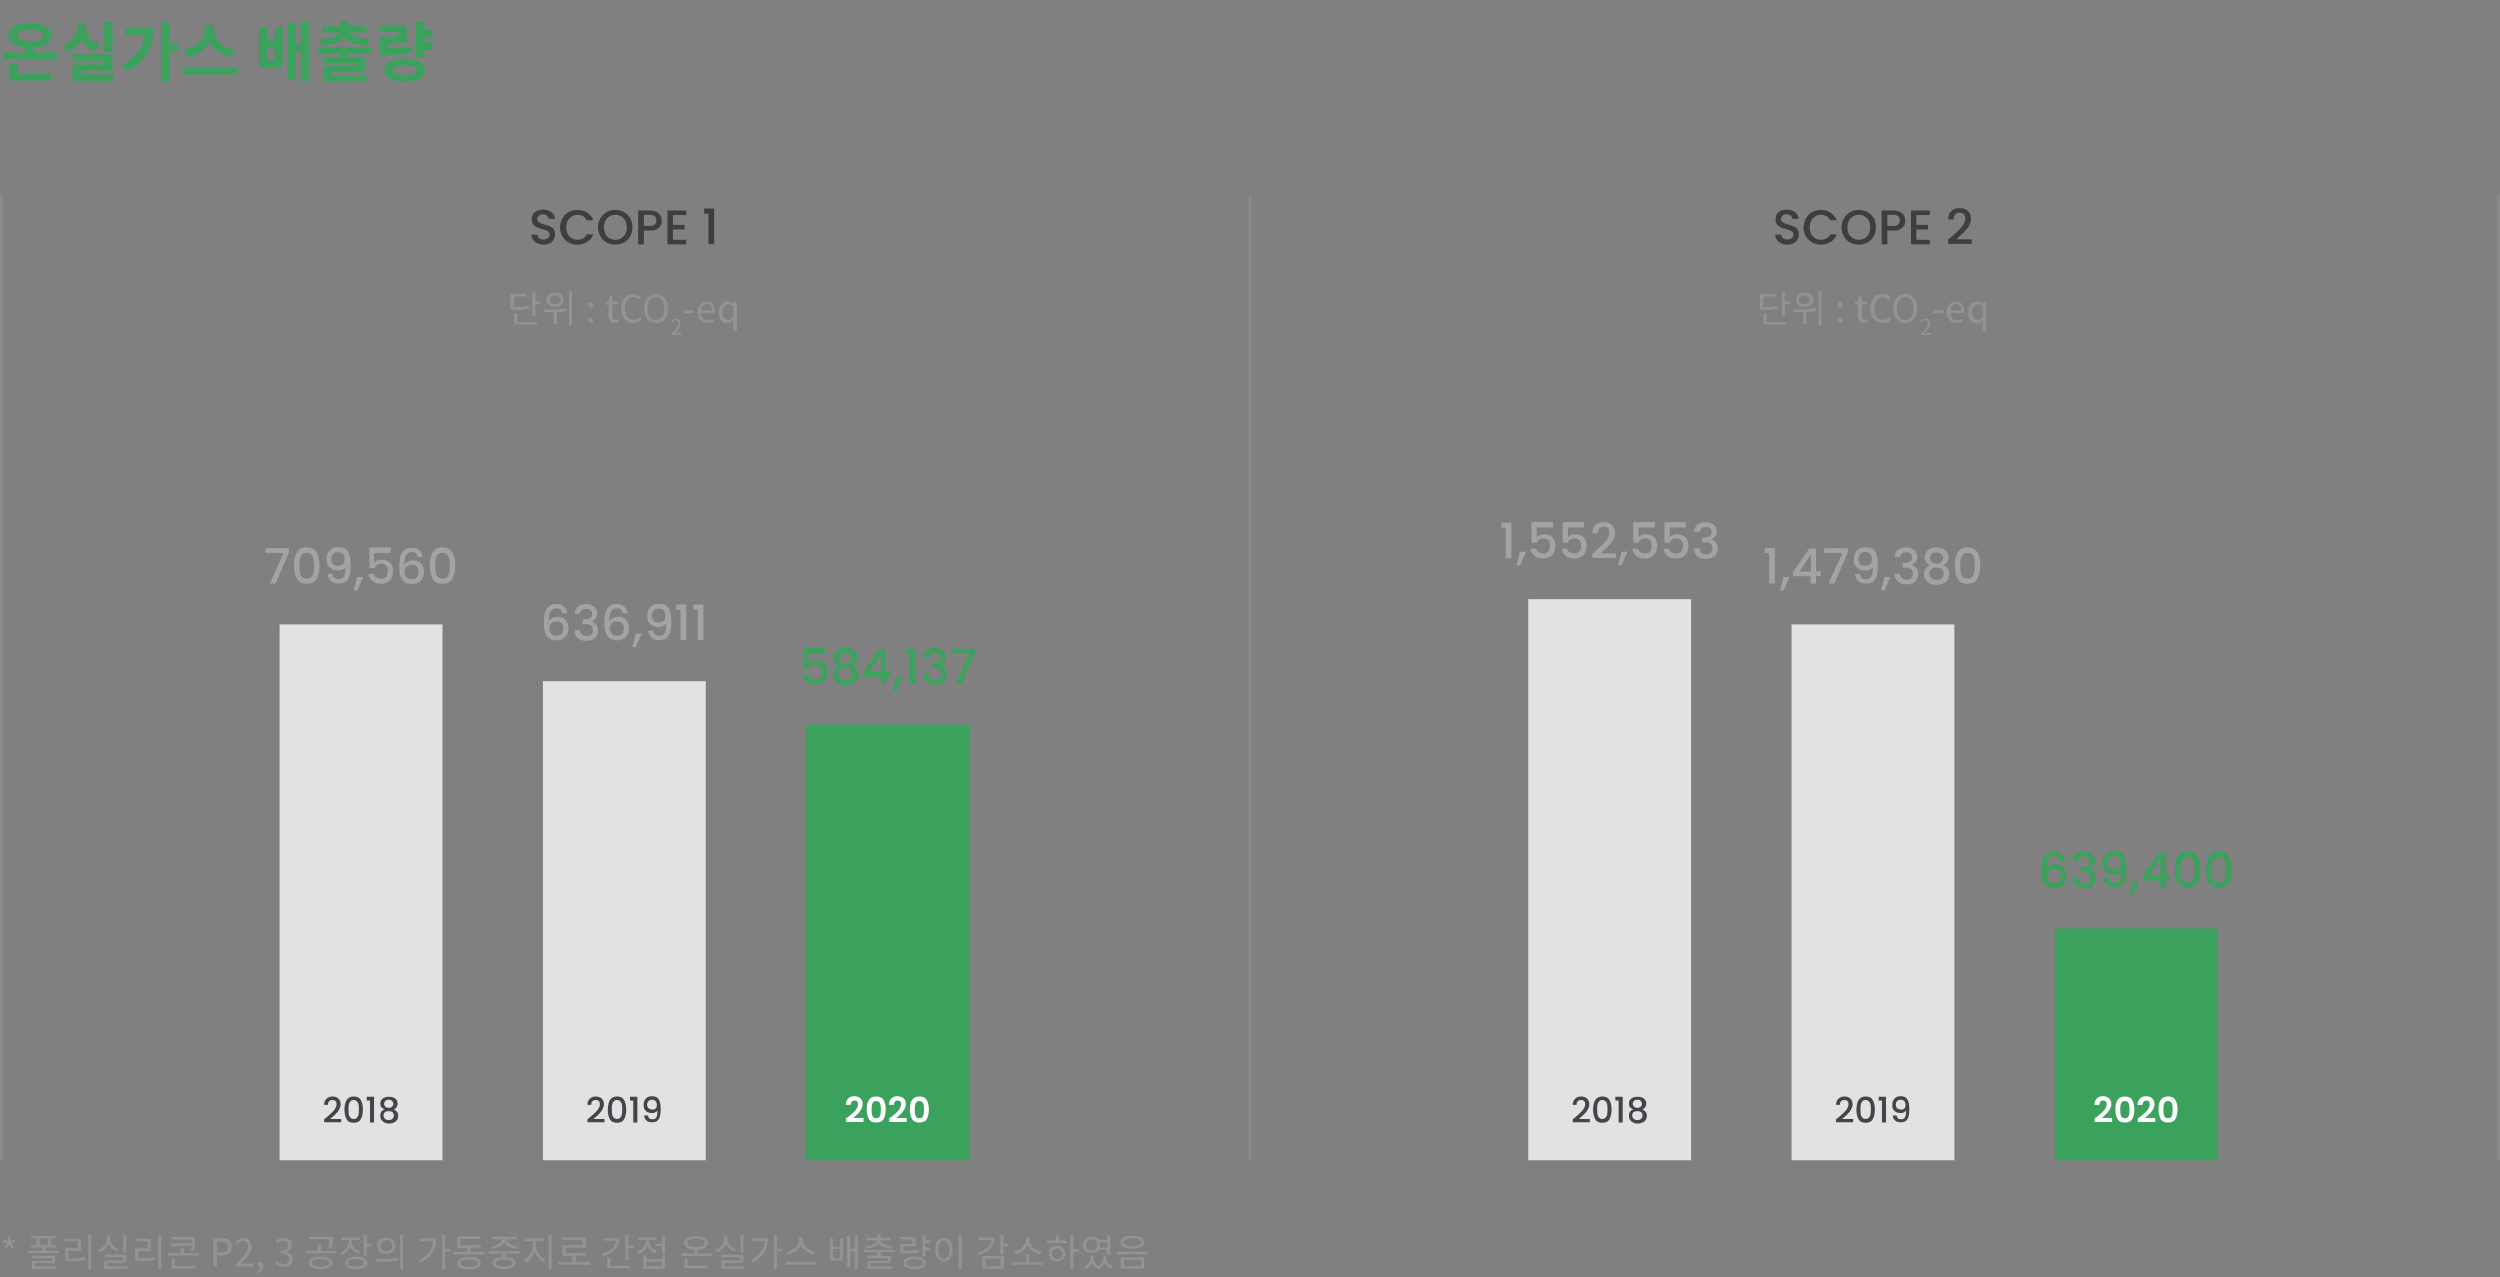 <?xml version="1.0" encoding="utf-8"?>
<!-- Generator: Adobe Illustrator 25.1.0, SVG Export Plug-In . SVG Version: 6.00 Build 0)  -->
<svg version="1.1" id="레이어_1" xmlns="http://www.w3.org/2000/svg" xmlns:xlink="http://www.w3.org/1999/xlink" x="0px"
	 y="0px" viewBox="0 0 921 470.5" style="enable-background:new 0 0 921 470.5;" xml:space="preserve">
<rect x="0" y="0" width="921" height="470.5" fill="#808080" stroke="none"/>
<style type="text/css">
	.st0{enable-background:new    ;}
	.st1{fill:#3AA25C;}
	.st2{opacity:0.416;fill:none;stroke:#94989E;enable-background:new    ;}
	.st3{fill:#929397;}
	.st4{fill:#E2E2E2;}
	.st5{fill:#42454A;}
	.st6{fill:#FFFFFF;}
	.st7{fill:#A3A3A3;}
	.st8{fill:#3E3E3E;}
</style>
<g id="그룹_5512" transform="translate(-740 -3249.461)">
	<g class="st0">
		<path class="st1" d="M761,3268.8v2.5h-20v-2.5h8.4v-1.8c-3.9-0.4-6.4-2-6.4-4.5c0-2.8,3.2-4.6,8-4.6c4.8,0,8,1.8,8,4.6
			c0,2.5-2.5,4.2-6.5,4.5v1.8H761z M746.6,3276.6h12.1v2.5h-15.3v-6.4h3.2V3276.6z M751,3264.6c3,0,4.8-0.7,4.8-2
			c0-1.3-1.8-2.1-4.8-2.1c-3,0-4.7,0.7-4.7,2.1C746.3,3263.9,748.1,3264.6,751,3264.6z"/>
		<path class="st1" d="M775.2,3268.3c-2.5-0.7-4.2-2.3-5.2-4.2c-1,2.1-2.8,3.8-5.4,4.6l-1.5-2.5c3.7-1.1,5.3-3.9,5.3-6.6v-1.7h3.2
			v1.7c0,2.6,1.6,5.2,5.2,6.2L775.2,3268.3z M782,3276.9v2.4h-15.3v-6.1h11.6v-1.3h-11.6v-2.4h14.7v6h-11.6v1.4H782z M781.4,3268.6
			h-3.2v-11.1h3.2V3268.6z"/>
		<path class="st1" d="M796.6,3259.7c0,6.6-2.5,12.3-9.9,16l-1.8-2.4c5.1-2.6,7.9-6.1,8.4-11h-7.2v-2.6H796.6z M805.6,3268.5h-3.1
			v11h-3.2v-22.1h3.2v8.4h3.1V3268.5z"/>
		<path class="st1" d="M827.3,3274.3v2.6h-20v-2.6H827.3z M825.2,3270.5c-3.8-0.8-6.7-2.9-8.1-5.7c-1.4,2.8-4.2,5-8.1,5.7l-1.3-2.7
			c5-0.8,7.7-4.3,7.7-7.5v-1.6h3.4v1.6c0,3.2,2.7,6.7,7.7,7.5L825.2,3270.5z"/>
		<path class="st1" d="M841.2,3259.4h2.9v14.9h-8.7v-14.9h3v5h2.8V3259.4z M841.2,3266.8h-2.8v4.9h2.8V3266.8z M853.8,3257.4v22.1
			h-3v-11.1h-1.8v10.2h-3v-20.8h3v8.1h1.8v-8.4H853.8z"/>
		<path class="st1" d="M868.4,3269.1v1.3h6v5.5h-12.1v1.2H875v2.3h-15.8v-5.6h12.1v-1.1h-12.1v-2.3h6.1v-1.3h-8.4v-2.3h19.9v2.3
			H868.4z M857.7,3263.9c4.4-0.2,6.6-1.2,7.2-2.5h-6.1v-2.3h6.5v-1.8h3.2v1.8h6.5v2.3h-6.1c0.6,1.2,2.8,2.3,7.2,2.5l-0.9,2.3
			c-4.1-0.2-6.9-1.2-8.3-2.9c-1.4,1.6-4.2,2.6-8.3,2.9L857.7,3263.9z"/>
		<path class="st1" d="M886.7,3263v-1.8h-7v-2.5h10.1v6.6h-6.9v1.9c3.6,0,6-0.2,8.8-0.7l0.3,2.5c-3.1,0.6-5.9,0.7-10.3,0.7h-1.9
			v-6.8H886.7z M896.6,3275.3c0,2.6-2.9,4.2-7.5,4.2s-7.5-1.6-7.5-4.2c0-2.7,2.9-4.2,7.5-4.2S896.6,3272.7,896.6,3275.3z
			 M893.5,3275.3c0-1.2-1.5-1.8-4.4-1.8c-2.9,0-4.4,0.6-4.4,1.8c0,1.2,1.5,1.8,4.4,1.8C892,3277.1,893.5,3276.6,893.5,3275.3z
			 M896.4,3263v2.1h2.9v2.6h-2.9v3.1h-3.2v-13.3h3.2v3h2.9v2.6H896.4z"/>
	</g>
	<path id="패스_3166" class="st2" d="M1660.5,3321v356"/>
	<path id="패스_3168" class="st2" d="M1200.5,3321v356"/>
	<path id="패스_3174" class="st2" d="M740.5,3321v356"/>
	<g class="st0">
		<path class="st3" d="M934.9,3363.2c-1.7,0.3-3.2,0.4-5.8,0.4h-1v-5.8h5.6v0.9h-4.4v3.9c2.5,0,3.9-0.1,5.5-0.4L934.9,3363.2z
			 M930.6,3368.1h7.2v0.9h-8.4v-4.1h1.1V3368.1z M939.1,3360.5v1h-1.9v4.4h-1.1v-9.1h1.1v3.7H939.1z"/>
		<path class="st3" d="M948.8,3364c-1.2,0.2-2.4,0.4-3.6,0.4v4.5H944v-4.5c-1.2,0.1-2.4,0.1-3.5,0.1l-0.2-1c2.3,0,5.5,0,8.3-0.4
			L948.8,3364z M941.3,3359.9c0-1.5,1.3-2.6,3.2-2.6c1.9,0,3.2,1,3.2,2.6c0,1.5-1.3,2.6-3.2,2.6
			C942.7,3362.5,941.3,3361.4,941.3,3359.9z M942.4,3359.9c0,1,0.9,1.6,2.1,1.6c1.2,0,2.1-0.7,2.1-1.6s-0.9-1.6-2.1-1.6
			C943.3,3358.3,942.4,3358.9,942.4,3359.9z M950.7,3356.7v12.6h-1.1v-12.6H950.7z"/>
		<path class="st3" d="M956.7,3361.8c0-0.6,0.4-1,0.9-1c0.5,0,0.9,0.4,0.9,1c0,0.6-0.4,1-0.9,1
			C957.1,3362.8,956.7,3362.4,956.7,3361.8z M956.7,3367.5c0-0.6,0.4-1,0.9-1c0.5,0,0.9,0.4,0.9,1s-0.4,1-0.9,1
			C957.1,3368.4,956.7,3368.1,956.7,3367.5z"/>
	</g>
	<g class="st0">
		<path class="st3" d="M964.2,3365.9v-4.2h-1.1v-1l1.2-0.1l0.2-2.1h1.1v2.1h2.1v1h-2.1v4.2c0,0.9,0.3,1.5,1.2,1.5
			c0.3,0,0.6-0.1,0.9-0.2l0.3,1c-0.4,0.1-0.9,0.3-1.4,0.3C964.8,3368.4,964.2,3367.4,964.2,3365.9z"/>
		<path class="st3" d="M968.8,3363.1c0-3.3,1.9-5.3,4.6-5.3c1.2,0,2.2,0.6,2.8,1.3l-0.7,0.8c-0.5-0.6-1.2-1-2.1-1
			c-1.9,0-3.2,1.6-3.2,4.2c0,2.6,1.2,4.2,3.2,4.2c1,0,1.7-0.4,2.4-1.1l0.7,0.8c-0.8,0.9-1.8,1.5-3.2,1.5
			C970.7,3368.4,968.8,3366.5,968.8,3363.1z"/>
		<path class="st3" d="M977.3,3363.1c0-3.3,1.8-5.3,4.4-5.3c2.6,0,4.4,2,4.4,5.3s-1.8,5.4-4.4,5.4
			C979.1,3368.4,977.3,3366.4,977.3,3363.1z M984.7,3363.1c0-2.6-1.2-4.2-3.1-4.2c-1.8,0-3.1,1.6-3.1,4.2c0,2.6,1.2,4.2,3.1,4.2
			C983.5,3367.3,984.7,3365.7,984.7,3363.1z"/>
	</g>
	<g class="st0">
		<path class="st3" d="M987.2,3372.5c1.9-1.6,2.7-2.8,2.7-3.9c0-0.7-0.4-1.2-1.1-1.2c-0.5,0-0.9,0.3-1.2,0.7l-0.4-0.4
			c0.5-0.5,1-0.9,1.8-0.9c1.1,0,1.7,0.7,1.7,1.8c0,1.2-0.9,2.4-2.3,3.7c0.3,0,0.7-0.1,1-0.1h1.7v0.6h-3.8V3372.5z"/>
	</g>
	<g class="st0">
		<path class="st3" d="M992,3363.8h3.6v1H992V3363.8z"/>
		<path class="st3" d="M997,3364.5c0-2.5,1.7-4,3.4-4c1.9,0,3,1.4,3,3.6c0,0.3,0,0.5-0.1,0.7h-5.1c0.1,1.6,1.1,2.7,2.5,2.7
			c0.7,0,1.3-0.2,1.9-0.6l0.5,0.8c-0.7,0.4-1.5,0.8-2.5,0.8C998.6,3368.4,997,3367,997,3364.5z M1002.3,3363.8
			c0-1.5-0.7-2.4-1.9-2.4c-1.1,0-2,0.9-2.2,2.4H1002.3z"/>
		<path class="st3" d="M1010.1,3368.8l0.1-1.4c-0.6,0.6-1.4,1.1-2.3,1.1c-1.9,0-3.1-1.4-3.1-4c0-2.5,1.6-4,3.3-4
			c0.9,0,1.5,0.3,2.2,0.9h0l0.1-0.7h1v10.8h-1.3V3368.8z M1010.1,3366.3v-4c-0.6-0.6-1.2-0.8-1.8-0.8c-1.2,0-2.2,1.2-2.2,2.9
			c0,1.8,0.8,2.9,2.1,2.9C1008.9,3367.4,1009.5,3367,1010.1,3366.3z"/>
	</g>
	<path id="패스_3173" class="st4" d="M843,3676.9h60v-197.4h-60V3676.9z"/>
	<path id="패스_3171" class="st4" d="M940,3676.9h60v-176.5h-60V3676.9z"/>
	<path id="패스_3170" class="st1" d="M1037,3676.9h60v-160.5h-60V3676.9z"/>
	<g class="st0">
		<path class="st5" d="M860.3,3661.1c0.8-0.7,1.5-1.3,2-1.8c0.5-0.5,0.9-0.9,1.2-1.5c0.3-0.5,0.5-1,0.5-1.5c0-0.5-0.1-0.9-0.4-1.2
			s-0.6-0.4-1.2-0.4c-0.5,0-0.9,0.2-1.2,0.5c-0.3,0.3-0.4,0.8-0.4,1.3h-1.4c0-1,0.3-1.7,0.9-2.3c0.6-0.5,1.3-0.8,2.2-0.8
			c0.9,0,1.7,0.3,2.2,0.8c0.5,0.5,0.8,1.2,0.8,2.1c0,0.6-0.2,1.2-0.5,1.8c-0.3,0.6-0.7,1.1-1.1,1.5c-0.4,0.5-1,1-1.7,1.6l-0.6,0.5
			h4.1v1.2h-6.3v-1.1L860.3,3661.1z"/>
		<path class="st5" d="M867.7,3654.7c0.5-0.8,1.4-1.3,2.6-1.3c1.2,0,2.1,0.4,2.6,1.3c0.5,0.8,0.8,2,0.8,3.5c0,1.5-0.3,2.7-0.8,3.6
			c-0.5,0.9-1.4,1.3-2.6,1.3c-1.2,0-2.1-0.4-2.6-1.3s-0.8-2-0.8-3.6C866.9,3656.7,867.2,3655.5,867.7,3654.7z M872.1,3656.4
			c-0.1-0.5-0.3-0.9-0.6-1.2s-0.7-0.5-1.2-0.5c-0.5,0-1,0.2-1.2,0.5s-0.5,0.7-0.6,1.2s-0.1,1.1-0.1,1.8c0,0.7,0,1.3,0.1,1.8
			c0.1,0.5,0.3,0.9,0.6,1.2s0.7,0.5,1.2,0.5c0.5,0,1-0.2,1.2-0.5s0.5-0.7,0.6-1.2c0.1-0.5,0.1-1.1,0.1-1.8
			C872.2,3657.5,872.2,3656.9,872.1,3656.4z"/>
		<path class="st5" d="M875.1,3654.9v-1.4h2.7v9.5h-1.5v-8.1H875.1z"/>
		<path class="st5" d="M880.1,3656c0-0.5,0.1-0.9,0.4-1.3s0.6-0.7,1.1-0.9c0.5-0.2,1-0.3,1.7-0.3c0.7,0,1.2,0.1,1.7,0.3
			c0.5,0.2,0.8,0.5,1.1,0.9s0.4,0.8,0.4,1.3c0,0.5-0.1,0.9-0.4,1.3c-0.2,0.4-0.6,0.7-1,0.9c0.5,0.2,0.9,0.5,1.2,0.9
			c0.3,0.4,0.4,0.9,0.4,1.4c0,0.6-0.1,1.1-0.4,1.5c-0.3,0.4-0.7,0.8-1.2,1c-0.5,0.2-1.1,0.4-1.7,0.4s-1.2-0.1-1.7-0.4
			c-0.5-0.2-0.9-0.6-1.2-1c-0.3-0.4-0.4-0.9-0.4-1.5c0-0.6,0.1-1,0.4-1.5c0.3-0.4,0.7-0.7,1.2-0.9
			C880.5,3657.7,880.1,3657,880.1,3656z M881.8,3659.2c-0.4,0.3-0.5,0.7-0.5,1.2c0,0.5,0.2,0.9,0.5,1.2c0.3,0.3,0.8,0.5,1.4,0.5
			c0.6,0,1.1-0.2,1.4-0.5c0.3-0.3,0.5-0.7,0.5-1.2c0-0.5-0.2-0.9-0.5-1.2c-0.4-0.3-0.8-0.4-1.4-0.4
			C882.6,3658.8,882.2,3658.9,881.8,3659.2z M884.4,3655c-0.3-0.3-0.7-0.4-1.2-0.4c-0.5,0-0.9,0.1-1.2,0.4c-0.3,0.3-0.5,0.6-0.5,1.1
			c0,0.4,0.2,0.8,0.5,1.1c0.3,0.3,0.7,0.4,1.2,0.4s0.9-0.1,1.2-0.4c0.3-0.3,0.5-0.6,0.5-1.1C884.9,3655.7,884.7,3655.3,884.4,3655z"
			/>
	</g>
	<g class="st0">
		<path class="st5" d="M957.3,3661.1c0.8-0.7,1.5-1.3,2-1.8c0.5-0.5,0.9-0.9,1.2-1.5c0.3-0.5,0.5-1,0.5-1.5c0-0.5-0.1-0.9-0.4-1.2
			s-0.6-0.4-1.2-0.4c-0.5,0-0.9,0.2-1.2,0.5c-0.3,0.3-0.4,0.8-0.4,1.3h-1.4c0-1,0.3-1.7,0.9-2.3c0.6-0.5,1.3-0.8,2.2-0.8
			c0.9,0,1.7,0.3,2.2,0.8c0.5,0.5,0.8,1.2,0.8,2.1c0,0.6-0.2,1.2-0.5,1.8c-0.3,0.6-0.7,1.1-1.1,1.5c-0.4,0.5-1,1-1.7,1.6l-0.6,0.5
			h4.1v1.2h-6.3v-1.1L957.3,3661.1z"/>
		<path class="st5" d="M964.7,3654.7c0.5-0.8,1.4-1.3,2.6-1.3c1.2,0,2.1,0.4,2.6,1.3c0.5,0.8,0.8,2,0.8,3.5c0,1.5-0.3,2.7-0.8,3.6
			c-0.5,0.9-1.4,1.3-2.6,1.3c-1.2,0-2.1-0.4-2.6-1.3s-0.8-2-0.8-3.6C964,3656.7,964.2,3655.5,964.7,3654.7z M969.1,3656.4
			c-0.1-0.5-0.3-0.9-0.6-1.2s-0.7-0.5-1.2-0.5c-0.5,0-1,0.2-1.2,0.5s-0.5,0.7-0.6,1.2s-0.1,1.1-0.1,1.8c0,0.7,0,1.3,0.1,1.8
			c0.1,0.5,0.3,0.9,0.6,1.2s0.7,0.5,1.2,0.5c0.5,0,1-0.2,1.2-0.5s0.5-0.7,0.6-1.2c0.1-0.5,0.1-1.1,0.1-1.8
			C969.3,3657.5,969.2,3656.9,969.1,3656.4z"/>
		<path class="st5" d="M972.1,3654.9v-1.4h2.7v9.5h-1.5v-8.1H972.1z"/>
		<path class="st5" d="M979.2,3661.5c0.3,0.2,0.7,0.3,1.2,0.3c0.6,0,1.1-0.2,1.4-0.7c0.3-0.5,0.4-1.3,0.4-2.5
			c-0.2,0.3-0.5,0.5-0.9,0.7s-0.8,0.2-1.2,0.2c-0.6,0-1.1-0.1-1.5-0.3c-0.5-0.2-0.8-0.6-1.1-1c-0.3-0.5-0.4-1-0.4-1.7
			c0-1,0.3-1.7,0.8-2.3c0.6-0.6,1.3-0.9,2.3-0.9c1.2,0,2,0.4,2.5,1.2c0.5,0.8,0.7,2,0.7,3.6c0,1.1-0.1,2-0.3,2.7s-0.5,1.2-1,1.6
			c-0.5,0.4-1.1,0.5-1.9,0.5c-0.9,0-1.6-0.2-2.1-0.7c-0.5-0.5-0.8-1.1-0.8-1.8h1.4C978.8,3660.9,979,3661.3,979.2,3661.5z
			 M981.6,3657.8c0.3-0.3,0.4-0.8,0.4-1.3c0-0.6-0.2-1.1-0.5-1.4c-0.3-0.3-0.7-0.5-1.3-0.5s-1,0.2-1.3,0.5c-0.3,0.3-0.5,0.8-0.5,1.3
			c0,0.5,0.2,1,0.5,1.3c0.3,0.3,0.8,0.5,1.4,0.5C980.9,3658.3,981.3,3658.1,981.6,3657.8z"/>
	</g>
	<g class="st0">
		<path class="st6" d="M1052.4,3661c0.8-0.7,1.5-1.3,2-1.7c0.5-0.5,0.9-0.9,1.2-1.5c0.3-0.5,0.5-1,0.5-1.5c0-0.4-0.1-0.8-0.3-1
			c-0.2-0.3-0.5-0.4-1-0.4c-0.4,0-0.8,0.1-1,0.4c-0.2,0.3-0.4,0.7-0.4,1.2h-1.8c0-1,0.3-1.8,0.9-2.4s1.3-0.8,2.2-0.8
			c1,0,1.7,0.3,2.3,0.8s0.8,1.2,0.8,2.1c0,0.7-0.2,1.3-0.5,1.9c-0.4,0.6-0.8,1.2-1.2,1.6c-0.5,0.5-1.1,1-1.8,1.6h3.8v1.5h-6.4v-1.4
			L1052.4,3661z"/>
		<path class="st6" d="M1060.1,3654.7c0.5-0.8,1.4-1.3,2.7-1.3c1.3,0,2.2,0.4,2.7,1.3s0.8,2,0.8,3.5c0,1.5-0.3,2.7-0.8,3.5
			c-0.5,0.9-1.4,1.3-2.7,1.3c-1.3,0-2.2-0.4-2.7-1.3c-0.5-0.9-0.8-2-0.8-3.5C1059.3,3656.7,1059.6,3655.5,1060.1,3654.7z
			 M1064.4,3656.6c-0.1-0.4-0.2-0.8-0.5-1.1s-0.6-0.4-1.1-0.4c-0.5,0-0.9,0.1-1.1,0.4s-0.4,0.6-0.5,1.1s-0.1,1-0.1,1.6
			c0,0.7,0,1.2,0.1,1.7s0.2,0.8,0.5,1.1c0.3,0.3,0.6,0.4,1.1,0.4c0.5,0,0.9-0.1,1.1-0.4c0.3-0.3,0.4-0.6,0.5-1.1
			c0.1-0.4,0.1-1,0.1-1.7C1064.5,3657.6,1064.5,3657,1064.4,3656.6z"/>
		<path class="st6" d="M1068.3,3661c0.8-0.7,1.5-1.3,2-1.7c0.5-0.5,0.9-0.9,1.2-1.5c0.3-0.5,0.5-1,0.5-1.5c0-0.4-0.1-0.8-0.3-1
			c-0.2-0.3-0.5-0.4-1-0.4c-0.4,0-0.8,0.1-1,0.4c-0.2,0.3-0.4,0.7-0.4,1.2h-1.8c0-1,0.3-1.8,0.9-2.4s1.3-0.8,2.2-0.8
			c1,0,1.7,0.3,2.3,0.8s0.8,1.2,0.8,2.1c0,0.7-0.2,1.3-0.5,1.9c-0.4,0.6-0.8,1.2-1.2,1.6c-0.5,0.5-1.1,1-1.8,1.6h3.8v1.5h-6.4v-1.4
			L1068.3,3661z"/>
		<path class="st6" d="M1076,3654.7c0.5-0.8,1.4-1.3,2.7-1.3c1.3,0,2.2,0.4,2.7,1.3s0.8,2,0.8,3.5c0,1.5-0.3,2.7-0.8,3.5
			c-0.5,0.9-1.4,1.3-2.7,1.3c-1.3,0-2.2-0.4-2.7-1.3c-0.5-0.9-0.8-2-0.8-3.5C1075.2,3656.7,1075.4,3655.5,1076,3654.7z
			 M1080.3,3656.6c-0.1-0.4-0.2-0.8-0.5-1.1s-0.6-0.4-1.1-0.4c-0.5,0-0.9,0.1-1.1,0.4s-0.4,0.6-0.5,1.1s-0.1,1-0.1,1.6
			c0,0.7,0,1.2,0.1,1.7s0.2,0.8,0.5,1.1c0.3,0.3,0.6,0.4,1.1,0.4c0.5,0,0.9-0.1,1.1-0.4c0.3-0.3,0.4-0.6,0.5-1.1
			c0.1-0.4,0.1-1,0.1-1.7C1080.4,3657.6,1080.3,3657,1080.3,3656.6z"/>
	</g>
	<g id="그룹_5359" transform="translate(10 476.03)">
		<g class="st0">
			<path class="st7" d="M836.5,2976.9l-5,11.5h-2.1l5.1-11.3h-6.7v-1.7h8.7V2976.9z"/>
			<path class="st7" d="M839.4,2976.9c0.7-1.2,1.9-1.8,3.6-1.8c1.7,0,2.9,0.6,3.6,1.8c0.7,1.2,1.1,2.8,1.1,4.9
				c0,2.1-0.4,3.7-1.1,4.9c-0.7,1.2-1.9,1.8-3.6,1.8c-1.7,0-2.9-0.6-3.6-1.8c-0.7-1.2-1.1-2.8-1.1-4.9
				C838.3,2979.7,838.7,2978,839.4,2976.9z M845.5,2979.3c-0.1-0.7-0.4-1.2-0.8-1.6c-0.4-0.4-1-0.6-1.7-0.6c-0.8,0-1.3,0.2-1.7,0.6
				c-0.4,0.4-0.6,1-0.8,1.6c-0.1,0.7-0.2,1.5-0.2,2.5c0,1,0.1,1.9,0.2,2.5c0.1,0.7,0.4,1.2,0.8,1.7c0.4,0.4,1,0.6,1.7,0.6
				c0.8,0,1.3-0.2,1.7-0.6c0.4-0.4,0.6-1,0.8-1.7c0.1-0.7,0.2-1.5,0.2-2.5C845.7,2980.8,845.6,2980,845.5,2979.3z"/>
			<path class="st7" d="M853.2,2986.3c0.4,0.3,0.9,0.5,1.6,0.5c0.9,0,1.5-0.3,1.9-1c0.4-0.7,0.6-1.8,0.6-3.4
				c-0.3,0.4-0.7,0.7-1.2,0.9c-0.5,0.2-1.1,0.3-1.7,0.3c-0.8,0-1.5-0.2-2.1-0.5c-0.6-0.3-1.1-0.8-1.5-1.4c-0.4-0.6-0.5-1.4-0.5-2.3
				c0-1.3,0.4-2.4,1.2-3.2s1.8-1.2,3.2-1.2c1.6,0,2.8,0.5,3.5,1.6c0.7,1.1,1,2.8,1,5c0,1.5-0.1,2.8-0.4,3.8c-0.3,1-0.7,1.7-1.3,2.2
				c-0.6,0.5-1.5,0.8-2.6,0.8c-1.3,0-2.3-0.3-3-1c-0.7-0.7-1.1-1.5-1.2-2.5h1.9C852.5,2985.5,852.8,2986,853.2,2986.3z
				 M856.4,2981.2c0.4-0.5,0.6-1,0.6-1.8c0-0.8-0.2-1.5-0.7-1.9c-0.4-0.5-1-0.7-1.8-0.7s-1.4,0.2-1.8,0.7s-0.7,1.1-0.7,1.9
				c0,0.7,0.2,1.3,0.6,1.8c0.4,0.5,1.1,0.7,1.9,0.7C855.4,2981.9,856,2981.6,856.4,2981.2z"/>
			<path class="st7" d="M863.8,2986l-2.2,5h-1.3l1.3-5H863.8z"/>
			<path class="st7" d="M873.8,2977.1h-6v3.6c0.3-0.3,0.6-0.6,1.1-0.8c0.5-0.2,1-0.3,1.6-0.3c1,0,1.8,0.2,2.5,0.6
				c0.6,0.4,1.1,1,1.4,1.6s0.4,1.4,0.4,2.1c0,0.9-0.2,1.7-0.5,2.4c-0.3,0.7-0.9,1.2-1.5,1.6c-0.7,0.4-1.5,0.6-2.5,0.6
				c-1.3,0-2.4-0.3-3.1-1c-0.8-0.6-1.3-1.5-1.4-2.6h2c0.1,0.6,0.4,1,0.9,1.3s1,0.5,1.7,0.5c0.9,0,1.5-0.3,1.9-0.8
				c0.4-0.5,0.6-1.2,0.6-2.1c0-0.9-0.2-1.5-0.6-2c-0.4-0.5-1.1-0.7-1.9-0.7c-0.6,0-1.1,0.1-1.5,0.4c-0.4,0.3-0.7,0.7-0.9,1.2h-1.9
				v-7.6h7.9V2977.1z"/>
			<path class="st7" d="M883.2,2977.2c-0.3-0.3-0.8-0.4-1.5-0.4c-0.9,0-1.7,0.4-2.1,1.1c-0.5,0.7-0.7,1.9-0.7,3.6
				c0.3-0.5,0.8-0.9,1.4-1.2s1.2-0.4,1.9-0.4c0.8,0,1.5,0.2,2.1,0.5c0.6,0.3,1.1,0.8,1.4,1.5c0.3,0.6,0.5,1.4,0.5,2.3
				c0,0.8-0.2,1.6-0.5,2.2s-0.8,1.2-1.5,1.6s-1.4,0.6-2.3,0.6c-1.2,0-2.2-0.3-2.9-0.8c-0.7-0.5-1.2-1.3-1.5-2.3s-0.4-2.2-0.4-3.7
				c0-4.4,1.5-6.6,4.6-6.6c1.2,0,2.1,0.3,2.8,1c0.7,0.6,1.1,1.4,1.2,2.4h-1.9C883.8,2977.8,883.5,2977.4,883.2,2977.2z
				 M879.8,2982.2c-0.5,0.4-0.8,1.1-0.8,1.9s0.2,1.5,0.7,2c0.5,0.5,1.1,0.7,2,0.7c0.8,0,1.4-0.2,1.8-0.7s0.7-1.1,0.7-1.9
				c0-0.8-0.2-1.5-0.6-2c-0.4-0.5-1.1-0.7-1.9-0.7C881,2981.5,880.4,2981.7,879.8,2982.2z"/>
			<path class="st7" d="M889.4,2976.9c0.7-1.2,1.9-1.8,3.6-1.8c1.7,0,2.9,0.6,3.6,1.8c0.7,1.2,1.1,2.8,1.1,4.9
				c0,2.1-0.4,3.7-1.1,4.9c-0.7,1.2-1.9,1.8-3.6,1.8c-1.7,0-2.9-0.6-3.6-1.8c-0.7-1.2-1.1-2.8-1.1-4.9
				C888.4,2979.7,888.7,2978,889.4,2976.9z M895.5,2979.3c-0.1-0.7-0.4-1.2-0.8-1.6c-0.4-0.4-1-0.6-1.7-0.6c-0.8,0-1.3,0.2-1.7,0.6
				c-0.4,0.4-0.6,1-0.8,1.6c-0.1,0.7-0.2,1.5-0.2,2.5c0,1,0.1,1.9,0.2,2.5c0.1,0.7,0.4,1.2,0.8,1.7c0.4,0.4,1,0.6,1.7,0.6
				c0.8,0,1.3-0.2,1.7-0.6c0.4-0.4,0.6-1,0.8-1.7c0.1-0.7,0.2-1.5,0.2-2.5C895.7,2980.8,895.7,2980,895.5,2979.3z"/>
		</g>
	</g>
	<g id="그룹_5358" transform="translate(0.236 464.578)">
		<g class="st0">
			<path class="st7" d="M946.2,3009.4c-0.3-0.3-0.8-0.4-1.5-0.4c-0.9,0-1.7,0.4-2.1,1.1c-0.5,0.7-0.7,1.9-0.7,3.6
				c0.3-0.5,0.8-0.9,1.4-1.2s1.2-0.4,1.9-0.4c0.8,0,1.5,0.2,2.1,0.5c0.6,0.3,1.1,0.8,1.4,1.5c0.3,0.6,0.5,1.4,0.5,2.3
				c0,0.8-0.2,1.6-0.5,2.2s-0.8,1.2-1.5,1.6s-1.4,0.6-2.3,0.6c-1.2,0-2.2-0.3-2.9-0.8c-0.7-0.5-1.2-1.3-1.5-2.3s-0.4-2.2-0.4-3.7
				c0-4.4,1.5-6.6,4.6-6.6c1.2,0,2.1,0.3,2.8,1c0.7,0.6,1.1,1.4,1.2,2.4H947C946.8,3010.1,946.6,3009.7,946.2,3009.4z M942.9,3014.5
				c-0.5,0.4-0.8,1.1-0.8,1.9s0.2,1.5,0.7,2c0.5,0.5,1.1,0.7,2,0.7c0.8,0,1.4-0.2,1.8-0.7s0.7-1.1,0.7-1.9c0-0.8-0.2-1.5-0.6-2
				c-0.4-0.5-1.1-0.7-1.9-0.7C944,3013.8,943.4,3014,942.9,3014.5z"/>
			<path class="st7" d="M952.7,3008.3c0.8-0.6,1.8-0.9,3-0.9c0.8,0,1.6,0.2,2.2,0.5c0.6,0.3,1.1,0.7,1.4,1.2
				c0.3,0.5,0.5,1.1,0.5,1.7c0,0.7-0.2,1.4-0.6,1.9c-0.4,0.5-0.9,0.9-1.4,1.1v0.1c0.7,0.2,1.3,0.6,1.7,1.2c0.4,0.6,0.6,1.3,0.6,2.2
				c0,0.7-0.2,1.3-0.5,1.9s-0.8,1-1.4,1.3c-0.6,0.3-1.4,0.5-2.3,0.5c-1.3,0-2.4-0.3-3.2-1c-0.8-0.7-1.3-1.6-1.3-2.9h2
				c0,0.6,0.3,1.2,0.7,1.6c0.4,0.4,1,0.6,1.8,0.6c0.7,0,1.3-0.2,1.7-0.6c0.4-0.4,0.6-0.9,0.6-1.6c0-0.8-0.3-1.4-0.8-1.8
				c-0.5-0.4-1.4-0.5-2.5-0.5h-0.5v-1.7h0.5c1,0,1.7-0.2,2.2-0.5s0.8-0.8,0.8-1.5c0-0.6-0.2-1-0.6-1.4c-0.4-0.3-0.9-0.5-1.6-0.5
				c-0.7,0-1.2,0.2-1.6,0.5c-0.4,0.3-0.6,0.8-0.7,1.3h-2C951.5,3009.8,951.9,3008.9,952.7,3008.3z"/>
			<path class="st7" d="M968.5,3009.4c-0.3-0.3-0.8-0.4-1.5-0.4c-0.9,0-1.7,0.4-2.1,1.1c-0.5,0.7-0.7,1.9-0.7,3.6
				c0.3-0.5,0.8-0.9,1.4-1.2s1.2-0.4,1.9-0.4c0.8,0,1.5,0.2,2.1,0.5c0.6,0.3,1.1,0.8,1.4,1.5c0.3,0.6,0.5,1.4,0.5,2.3
				c0,0.8-0.2,1.6-0.5,2.2s-0.8,1.2-1.5,1.6s-1.4,0.6-2.3,0.6c-1.2,0-2.2-0.3-2.9-0.8c-0.7-0.5-1.2-1.3-1.5-2.3s-0.4-2.2-0.4-3.7
				c0-4.4,1.5-6.6,4.6-6.6c1.2,0,2.1,0.3,2.8,1c0.7,0.6,1.1,1.4,1.2,2.4h-1.9C969.1,3010.1,968.8,3009.7,968.5,3009.4z
				 M965.2,3014.5c-0.5,0.4-0.8,1.1-0.8,1.9s0.2,1.5,0.7,2c0.5,0.5,1.1,0.7,2,0.7c0.8,0,1.4-0.2,1.8-0.7s0.7-1.1,0.7-1.9
				c0-0.8-0.2-1.5-0.6-2c-0.4-0.5-1.1-0.7-1.9-0.7C966.3,3013.8,965.7,3014,965.2,3014.5z"/>
			<path class="st7" d="M976.2,3018.3l-2.2,5h-1.3l1.3-5H976.2z"/>
			<path class="st7" d="M981.1,3018.6c0.4,0.3,0.9,0.5,1.6,0.5c0.9,0,1.5-0.3,1.9-1c0.4-0.7,0.6-1.8,0.6-3.4
				c-0.3,0.4-0.7,0.7-1.2,0.9c-0.5,0.2-1.1,0.3-1.7,0.3c-0.8,0-1.5-0.2-2.1-0.5c-0.6-0.3-1.1-0.8-1.5-1.4c-0.4-0.6-0.5-1.4-0.5-2.3
				c0-1.3,0.4-2.4,1.2-3.2s1.8-1.2,3.2-1.2c1.6,0,2.8,0.5,3.5,1.6c0.7,1.1,1,2.8,1,5c0,1.5-0.1,2.8-0.4,3.8c-0.3,1-0.7,1.7-1.3,2.2
				c-0.6,0.5-1.5,0.8-2.6,0.8c-1.3,0-2.3-0.3-3-1c-0.7-0.7-1.1-1.5-1.2-2.5h1.9C980.4,3017.8,980.7,3018.3,981.1,3018.6z
				 M984.3,3013.5c0.4-0.5,0.6-1,0.6-1.8c0-0.8-0.2-1.5-0.7-1.9c-0.4-0.5-1-0.7-1.8-0.7s-1.4,0.2-1.8,0.7s-0.7,1.1-0.7,1.9
				c0,0.7,0.2,1.3,0.6,1.8c0.4,0.5,1.1,0.7,1.9,0.7C983.3,3014.1,983.9,3013.9,984.3,3013.5z"/>
			<path class="st7" d="M988.9,3009.5v-1.9h3.7v13.1h-2.1v-11.2H988.9z"/>
			<path class="st7" d="M995.2,3009.5v-1.9h3.7v13.1h-2.1v-11.2H995.2z"/>
		</g>
	</g>
	<g id="그룹_5356" transform="translate(-10.707 445.6)">
		<g class="st0">
			<path class="st1" d="M1054.4,3044.6h-6v3.6c0.3-0.3,0.6-0.6,1.1-0.8c0.5-0.2,1-0.3,1.6-0.3c1,0,1.8,0.2,2.5,0.6
				c0.6,0.4,1.1,1,1.4,1.6s0.4,1.4,0.4,2.1c0,0.9-0.2,1.7-0.5,2.4c-0.3,0.7-0.9,1.2-1.5,1.6c-0.7,0.4-1.5,0.6-2.5,0.6
				c-1.3,0-2.4-0.3-3.1-1c-0.8-0.6-1.3-1.5-1.4-2.6h2c0.1,0.6,0.4,1,0.9,1.3s1,0.5,1.7,0.5c0.9,0,1.5-0.3,1.9-0.8
				c0.4-0.5,0.6-1.2,0.6-2.1c0-0.9-0.2-1.5-0.6-2c-0.4-0.5-1.1-0.7-1.9-0.7c-0.6,0-1.1,0.1-1.5,0.4c-0.4,0.3-0.7,0.7-0.9,1.2h-1.9
				v-7.6h7.9V3044.6z"/>
			<path class="st1" d="M1057.8,3046.1c0-0.6,0.2-1.2,0.5-1.8c0.3-0.5,0.8-1,1.5-1.3c0.6-0.3,1.4-0.5,2.4-0.5c0.9,0,1.7,0.2,2.4,0.5
				c0.7,0.3,1.1,0.7,1.5,1.3c0.3,0.5,0.5,1.1,0.5,1.8c0,0.7-0.2,1.3-0.5,1.8c-0.3,0.5-0.8,0.9-1.4,1.2c0.7,0.3,1.2,0.7,1.6,1.2
				c0.4,0.6,0.6,1.2,0.6,2c0,0.8-0.2,1.5-0.6,2.1s-0.9,1.1-1.7,1.4s-1.5,0.5-2.4,0.5c-0.9,0-1.7-0.2-2.4-0.5
				c-0.7-0.3-1.3-0.8-1.6-1.4s-0.6-1.3-0.6-2.1c0-0.8,0.2-1.5,0.6-2s0.9-1,1.6-1.2C1058.4,3048.4,1057.8,3047.4,1057.8,3046.1z
				 M1060.1,3050.5c-0.5,0.4-0.7,1-0.7,1.7c0,0.7,0.2,1.2,0.7,1.7c0.5,0.4,1.1,0.6,2,0.6c0.8,0,1.5-0.2,1.9-0.6
				c0.5-0.4,0.7-1,0.7-1.7c0-0.7-0.2-1.3-0.7-1.7c-0.5-0.4-1.1-0.6-1.9-0.6S1060.6,3050.1,1060.1,3050.5z M1063.8,3044.8
				c-0.4-0.4-1-0.5-1.7-0.5c-0.7,0-1.3,0.2-1.7,0.5c-0.4,0.4-0.6,0.9-0.6,1.6c0,0.6,0.2,1.1,0.7,1.5c0.4,0.4,1,0.6,1.7,0.6
				c0.7,0,1.2-0.2,1.7-0.6c0.4-0.4,0.7-0.9,0.7-1.5C1064.4,3045.7,1064.2,3045.2,1063.8,3044.8z"/>
			<path class="st1" d="M1068.6,3053.2v-1.5l6-8.7h2.5v8.4h1.7v1.8h-1.7v2.7h-2v-2.7H1068.6z M1075.2,3045l-4.2,6.4h4.2V3045z"/>
			<path class="st1" d="M1083.1,3053.4l-2.2,5h-1.3l1.3-5H1083.1z"/>
			<path class="st1" d="M1084.3,3044.7v-1.9h3.7v13.1h-2.1v-11.2H1084.3z"/>
			<path class="st1" d="M1092.1,3043.4c0.8-0.6,1.8-0.9,3-0.9c0.8,0,1.6,0.2,2.2,0.5c0.6,0.3,1.1,0.7,1.4,1.2
				c0.3,0.5,0.5,1.1,0.5,1.7c0,0.7-0.2,1.4-0.6,1.9c-0.4,0.5-0.9,0.9-1.4,1.1v0.1c0.7,0.2,1.3,0.6,1.7,1.2c0.4,0.6,0.6,1.3,0.6,2.2
				c0,0.7-0.2,1.3-0.5,1.9s-0.8,1-1.4,1.3c-0.6,0.3-1.4,0.5-2.3,0.5c-1.3,0-2.4-0.3-3.2-1c-0.8-0.7-1.3-1.6-1.3-2.9h2
				c0,0.6,0.3,1.2,0.7,1.6c0.4,0.4,1,0.6,1.8,0.6c0.7,0,1.3-0.2,1.7-0.6c0.4-0.4,0.6-0.9,0.6-1.6c0-0.8-0.3-1.4-0.8-1.8
				c-0.5-0.4-1.4-0.5-2.5-0.5h-0.5v-1.7h0.5c1,0,1.7-0.2,2.2-0.5s0.8-0.8,0.8-1.5c0-0.6-0.2-1-0.6-1.4c-0.4-0.3-0.9-0.5-1.6-0.5
				c-0.7,0-1.2,0.2-1.6,0.5c-0.4,0.3-0.6,0.8-0.7,1.3h-2C1090.9,3044.9,1091.4,3044,1092.1,3043.4z"/>
			<path class="st1" d="M1109.9,3044.4l-5,11.5h-2.1l5.1-11.3h-6.7v-1.7h8.7V3044.4z"/>
		</g>
	</g>
	<path id="패스_3167" class="st4" d="M1303,3676.9h60v-206.7h-60V3676.9z"/>
	<path id="패스_3169" class="st4" d="M1400,3676.9h60v-197.4h-60V3676.9z"/>
	<path id="패스_3172" class="st1" d="M1497,3676.9h60v-85.4h-60V3676.9z"/>
	<g class="st0">
		<path class="st5" d="M1320.3,3661.1c0.8-0.7,1.5-1.3,2-1.8c0.5-0.5,0.9-0.9,1.2-1.5c0.3-0.5,0.5-1,0.5-1.5c0-0.5-0.1-0.9-0.4-1.2
			s-0.6-0.4-1.2-0.4c-0.5,0-0.9,0.2-1.2,0.5c-0.3,0.3-0.4,0.8-0.4,1.3h-1.4c0-1,0.3-1.7,0.9-2.3s1.3-0.8,2.2-0.8
			c0.9,0,1.7,0.3,2.2,0.8c0.5,0.5,0.8,1.2,0.8,2.1c0,0.6-0.2,1.2-0.5,1.8c-0.3,0.6-0.7,1.1-1.1,1.5s-1,1-1.7,1.6l-0.6,0.5h4.1v1.2
			h-6.3v-1.1L1320.3,3661.1z"/>
		<path class="st5" d="M1327.7,3654.7c0.5-0.8,1.4-1.3,2.6-1.3c1.2,0,2.1,0.4,2.6,1.3c0.5,0.8,0.8,2,0.8,3.5c0,1.5-0.3,2.7-0.8,3.6
			s-1.4,1.3-2.6,1.3c-1.2,0-2.1-0.4-2.6-1.3s-0.8-2-0.8-3.6C1326.9,3656.7,1327.2,3655.5,1327.7,3654.7z M1332.1,3656.4
			c-0.1-0.5-0.3-0.9-0.6-1.2s-0.7-0.5-1.2-0.5c-0.5,0-1,0.2-1.2,0.5s-0.5,0.7-0.6,1.2s-0.1,1.1-0.1,1.8c0,0.7,0,1.3,0.1,1.8
			c0.1,0.5,0.3,0.9,0.6,1.2c0.3,0.3,0.7,0.5,1.2,0.5c0.5,0,1-0.2,1.2-0.5c0.3-0.3,0.5-0.7,0.6-1.2c0.1-0.5,0.1-1.1,0.1-1.8
			C1332.2,3657.5,1332.2,3656.9,1332.1,3656.4z"/>
		<path class="st5" d="M1335.1,3654.9v-1.4h2.7v9.5h-1.5v-8.1H1335.1z"/>
		<path class="st5" d="M1340.1,3656c0-0.5,0.1-0.9,0.4-1.3c0.2-0.4,0.6-0.7,1.1-0.9c0.5-0.2,1-0.3,1.7-0.3c0.7,0,1.2,0.1,1.7,0.3
			c0.5,0.2,0.8,0.5,1.1,0.9c0.2,0.4,0.4,0.8,0.4,1.3c0,0.5-0.1,0.9-0.4,1.3c-0.2,0.4-0.6,0.7-1,0.9c0.5,0.2,0.9,0.5,1.2,0.9
			c0.3,0.4,0.4,0.9,0.4,1.4c0,0.6-0.1,1.1-0.4,1.5c-0.3,0.4-0.7,0.8-1.2,1c-0.5,0.2-1.1,0.4-1.7,0.4c-0.6,0-1.2-0.1-1.7-0.4
			c-0.5-0.2-0.9-0.6-1.2-1c-0.3-0.4-0.4-0.9-0.4-1.5c0-0.6,0.1-1,0.4-1.5c0.3-0.4,0.7-0.7,1.2-0.9
			C1340.5,3657.7,1340.1,3657,1340.1,3656z M1341.8,3659.2c-0.4,0.3-0.5,0.7-0.5,1.2c0,0.5,0.2,0.9,0.5,1.2c0.3,0.3,0.8,0.5,1.4,0.5
			c0.6,0,1.1-0.2,1.4-0.5c0.3-0.3,0.5-0.7,0.5-1.2c0-0.5-0.2-0.9-0.5-1.2s-0.8-0.4-1.4-0.4
			C1342.6,3658.8,1342.2,3658.9,1341.8,3659.2z M1344.4,3655c-0.3-0.3-0.7-0.4-1.2-0.4c-0.5,0-0.9,0.1-1.2,0.4
			c-0.3,0.3-0.5,0.6-0.5,1.1c0,0.4,0.2,0.8,0.5,1.1c0.3,0.3,0.7,0.4,1.2,0.4s0.9-0.1,1.2-0.4c0.3-0.3,0.5-0.6,0.5-1.1
			C1344.9,3655.7,1344.7,3655.3,1344.4,3655z"/>
	</g>
	<g class="st0">
		<path class="st5" d="M1417.3,3661.1c0.8-0.7,1.5-1.3,2-1.8c0.5-0.5,0.9-0.9,1.2-1.5c0.3-0.5,0.5-1,0.5-1.5c0-0.5-0.1-0.9-0.4-1.2
			s-0.6-0.4-1.2-0.4c-0.5,0-0.9,0.2-1.2,0.5c-0.3,0.3-0.4,0.8-0.4,1.3h-1.4c0-1,0.3-1.7,0.9-2.3c0.6-0.5,1.3-0.8,2.2-0.8
			c0.9,0,1.7,0.3,2.2,0.8c0.5,0.5,0.8,1.2,0.8,2.1c0,0.6-0.2,1.2-0.5,1.8c-0.3,0.6-0.7,1.1-1.1,1.5c-0.4,0.5-1,1-1.7,1.6l-0.6,0.5
			h4.1v1.2h-6.3v-1.1L1417.3,3661.1z"/>
		<path class="st5" d="M1424.7,3654.7c0.5-0.8,1.4-1.3,2.6-1.3s2.1,0.4,2.6,1.3c0.5,0.8,0.8,2,0.8,3.5c0,1.5-0.3,2.7-0.8,3.6
			c-0.5,0.9-1.4,1.3-2.6,1.3s-2.1-0.4-2.6-1.3s-0.8-2-0.8-3.6C1424,3656.7,1424.2,3655.5,1424.7,3654.7z M1429.1,3656.4
			c-0.1-0.5-0.3-0.9-0.6-1.2s-0.7-0.5-1.2-0.5s-1,0.2-1.2,0.5s-0.5,0.7-0.6,1.2s-0.1,1.1-0.1,1.8c0,0.7,0,1.3,0.1,1.8
			s0.3,0.9,0.6,1.2c0.3,0.3,0.7,0.5,1.2,0.5s1-0.2,1.2-0.5c0.3-0.3,0.5-0.7,0.6-1.2s0.1-1.1,0.1-1.8
			C1429.3,3657.5,1429.2,3656.9,1429.1,3656.4z"/>
		<path class="st5" d="M1432.1,3654.9v-1.4h2.7v9.5h-1.5v-8.1H1432.1z"/>
		<path class="st5" d="M1439.2,3661.5c0.3,0.2,0.7,0.3,1.2,0.3c0.6,0,1.1-0.2,1.4-0.7s0.4-1.3,0.4-2.5c-0.2,0.3-0.5,0.5-0.9,0.7
			s-0.8,0.2-1.2,0.2c-0.6,0-1.1-0.1-1.5-0.3c-0.5-0.2-0.8-0.6-1.1-1s-0.4-1-0.4-1.7c0-1,0.3-1.7,0.8-2.3c0.6-0.6,1.3-0.9,2.3-0.9
			c1.2,0,2,0.4,2.5,1.2c0.5,0.8,0.7,2,0.7,3.6c0,1.1-0.1,2-0.3,2.7s-0.5,1.2-1,1.6c-0.5,0.4-1.1,0.5-1.9,0.5c-0.9,0-1.6-0.2-2.1-0.7
			c-0.5-0.5-0.8-1.1-0.8-1.8h1.4C1438.8,3660.9,1439,3661.3,1439.2,3661.5z M1441.6,3657.8c0.3-0.3,0.4-0.8,0.4-1.3
			c0-0.6-0.2-1.1-0.5-1.4c-0.3-0.3-0.7-0.5-1.3-0.5s-1,0.2-1.3,0.5c-0.3,0.3-0.5,0.8-0.5,1.3c0,0.5,0.2,1,0.5,1.3
			c0.3,0.3,0.8,0.5,1.4,0.5C1440.9,3658.3,1441.3,3658.1,1441.6,3657.8z"/>
	</g>
	<g class="st0">
		<path class="st6" d="M1512.4,3661c0.8-0.7,1.5-1.3,2-1.7c0.5-0.5,0.9-0.9,1.2-1.5c0.3-0.5,0.5-1,0.5-1.5c0-0.4-0.1-0.8-0.3-1
			c-0.2-0.3-0.5-0.4-1-0.4s-0.8,0.1-1,0.4c-0.2,0.3-0.4,0.7-0.4,1.2h-1.8c0-1,0.3-1.8,0.9-2.4s1.3-0.8,2.2-0.8c1,0,1.7,0.3,2.3,0.8
			c0.5,0.5,0.8,1.2,0.8,2.1c0,0.7-0.2,1.3-0.5,1.9c-0.4,0.6-0.8,1.2-1.2,1.6c-0.5,0.5-1.1,1-1.8,1.6h3.8v1.5h-6.4v-1.4L1512.4,3661z
			"/>
		<path class="st6" d="M1520.1,3654.7c0.5-0.8,1.4-1.3,2.7-1.3s2.2,0.4,2.7,1.3c0.5,0.8,0.8,2,0.8,3.5c0,1.5-0.3,2.7-0.8,3.5
			c-0.5,0.9-1.4,1.3-2.7,1.3s-2.2-0.4-2.7-1.3c-0.5-0.9-0.8-2-0.8-3.5C1519.3,3656.7,1519.6,3655.5,1520.1,3654.7z M1524.4,3656.6
			c-0.1-0.4-0.2-0.8-0.5-1.1s-0.6-0.4-1.1-0.4s-0.9,0.1-1.1,0.4s-0.4,0.6-0.5,1.1c-0.1,0.4-0.1,1-0.1,1.6c0,0.7,0,1.2,0.1,1.7
			s0.2,0.8,0.5,1.1c0.3,0.3,0.6,0.4,1.1,0.4s0.9-0.1,1.1-0.4c0.3-0.3,0.4-0.6,0.5-1.1c0.1-0.4,0.1-1,0.1-1.7
			C1524.5,3657.6,1524.5,3657,1524.4,3656.6z"/>
		<path class="st6" d="M1528.3,3661c0.8-0.7,1.5-1.3,2-1.7c0.5-0.5,0.9-0.9,1.2-1.5c0.3-0.5,0.5-1,0.5-1.5c0-0.4-0.1-0.8-0.3-1
			c-0.2-0.3-0.5-0.4-1-0.4c-0.4,0-0.8,0.1-1,0.4c-0.2,0.3-0.4,0.7-0.4,1.2h-1.8c0-1,0.3-1.8,0.9-2.4s1.3-0.8,2.2-0.8
			c1,0,1.7,0.3,2.3,0.8c0.5,0.5,0.8,1.2,0.8,2.1c0,0.7-0.2,1.3-0.5,1.9s-0.8,1.2-1.2,1.6s-1.1,1-1.8,1.6h3.8v1.5h-6.4v-1.4
			L1528.3,3661z"/>
		<path class="st6" d="M1536,3654.7c0.5-0.8,1.4-1.3,2.7-1.3c1.3,0,2.2,0.4,2.7,1.3c0.5,0.8,0.8,2,0.8,3.5c0,1.5-0.3,2.7-0.8,3.5
			c-0.5,0.9-1.4,1.3-2.7,1.3c-1.3,0-2.2-0.4-2.7-1.3c-0.5-0.9-0.8-2-0.8-3.5C1535.2,3656.7,1535.4,3655.5,1536,3654.7z
			 M1540.3,3656.6c-0.1-0.4-0.2-0.8-0.5-1.1s-0.6-0.4-1.1-0.4c-0.5,0-0.9,0.1-1.1,0.4s-0.4,0.6-0.5,1.1c-0.1,0.4-0.1,1-0.1,1.6
			c0,0.7,0,1.2,0.1,1.7s0.2,0.8,0.5,1.1c0.3,0.3,0.6,0.4,1.1,0.4c0.5,0,0.9-0.1,1.1-0.4c0.3-0.3,0.4-0.6,0.5-1.1s0.1-1,0.1-1.7
			C1540.4,3657.6,1540.3,3657,1540.3,3656.6z"/>
	</g>
	<g class="st0">
		<path class="st7" d="M1293.1,3443.9v-1.9h3.7v13.1h-2.1v-11.2H1293.1z"/>
		<path class="st7" d="M1302.2,3452.7l-2.2,5h-1.3l1.3-5H1302.2z"/>
		<path class="st7" d="M1312.1,3443.8h-6v3.6c0.3-0.3,0.6-0.6,1.1-0.8c0.5-0.2,1-0.3,1.6-0.3c1,0,1.8,0.2,2.5,0.6
			c0.6,0.4,1.1,1,1.3,1.6c0.3,0.7,0.4,1.4,0.4,2.1c0,0.9-0.2,1.7-0.5,2.4c-0.3,0.7-0.9,1.2-1.5,1.6c-0.7,0.4-1.5,0.6-2.5,0.6
			c-1.3,0-2.4-0.3-3.2-1c-0.8-0.6-1.3-1.5-1.4-2.6h2c0.1,0.6,0.4,1,0.9,1.3s1,0.5,1.7,0.5c0.9,0,1.5-0.3,1.9-0.8
			c0.4-0.5,0.6-1.2,0.6-2.1c0-0.9-0.2-1.5-0.6-2c-0.4-0.5-1.1-0.7-1.9-0.7c-0.6,0-1.1,0.1-1.5,0.4c-0.4,0.3-0.7,0.7-0.9,1.2h-1.9
			v-7.6h7.9V3443.8z"/>
		<path class="st7" d="M1323.6,3443.8h-6v3.6c0.3-0.3,0.6-0.6,1.1-0.8c0.5-0.2,1-0.3,1.6-0.3c1,0,1.8,0.2,2.5,0.6
			c0.6,0.4,1.1,1,1.3,1.6c0.3,0.7,0.4,1.4,0.4,2.1c0,0.9-0.2,1.7-0.5,2.4c-0.3,0.7-0.9,1.2-1.5,1.6c-0.7,0.4-1.5,0.6-2.5,0.6
			c-1.3,0-2.4-0.3-3.2-1c-0.8-0.6-1.3-1.5-1.4-2.6h2c0.1,0.6,0.4,1,0.9,1.3s1,0.5,1.7,0.5c0.9,0,1.5-0.3,1.9-0.8
			c0.4-0.5,0.6-1.2,0.6-2.1c0-0.9-0.2-1.5-0.6-2c-0.4-0.5-1.1-0.7-1.9-0.7c-0.6,0-1.1,0.1-1.5,0.4c-0.4,0.3-0.7,0.7-0.9,1.2h-1.9
			v-7.6h7.9V3443.8z"/>
		<path class="st7" d="M1327.8,3452.4c1.2-1,2.1-1.8,2.7-2.5c0.7-0.6,1.2-1.3,1.7-2c0.4-0.7,0.7-1.4,0.7-2.1c0-0.7-0.2-1.3-0.5-1.7
			c-0.3-0.4-0.9-0.6-1.6-0.6c-0.7,0-1.3,0.2-1.6,0.7c-0.4,0.4-0.6,1.1-0.6,1.8h-2c0-1.4,0.4-2.4,1.2-3.1c0.8-0.7,1.8-1.1,3-1.1
			c1.3,0,2.3,0.4,3.1,1.1c0.7,0.7,1.1,1.7,1.1,2.9c0,0.9-0.2,1.7-0.7,2.5c-0.4,0.8-1,1.5-1.6,2.1c-0.6,0.6-1.4,1.4-2.3,2.2l-0.8,0.7
			h5.7v1.7h-8.7v-1.5L1327.8,3452.4z"/>
		<path class="st7" d="M1339.6,3452.7l-2.2,5h-1.3l1.3-5H1339.6z"/>
		<path class="st7" d="M1349.6,3443.8h-6v3.6c0.3-0.3,0.6-0.6,1.1-0.8c0.5-0.2,1-0.3,1.6-0.3c1,0,1.8,0.2,2.5,0.6
			c0.6,0.4,1.1,1,1.3,1.6c0.3,0.7,0.4,1.4,0.4,2.1c0,0.9-0.2,1.7-0.5,2.4c-0.3,0.7-0.9,1.2-1.5,1.6c-0.7,0.4-1.5,0.6-2.5,0.6
			c-1.3,0-2.4-0.3-3.2-1c-0.8-0.6-1.3-1.5-1.4-2.6h2c0.1,0.6,0.4,1,0.9,1.3s1,0.5,1.7,0.5c0.9,0,1.5-0.3,1.9-0.8
			c0.4-0.5,0.6-1.2,0.6-2.1c0-0.9-0.2-1.5-0.6-2c-0.4-0.5-1.1-0.7-1.9-0.7c-0.6,0-1.1,0.1-1.5,0.4c-0.4,0.3-0.7,0.7-0.9,1.2h-1.9
			v-7.6h7.9V3443.8z"/>
		<path class="st7" d="M1361.1,3443.8h-6v3.6c0.3-0.3,0.6-0.6,1.1-0.8c0.5-0.2,1-0.3,1.6-0.3c1,0,1.8,0.2,2.5,0.6
			c0.6,0.4,1.1,1,1.3,1.6c0.3,0.7,0.4,1.4,0.4,2.1c0,0.9-0.2,1.7-0.5,2.4c-0.3,0.7-0.9,1.2-1.5,1.6c-0.7,0.4-1.5,0.6-2.5,0.6
			c-1.3,0-2.4-0.3-3.2-1c-0.8-0.6-1.3-1.5-1.4-2.6h2c0.1,0.6,0.4,1,0.9,1.3s1,0.5,1.7,0.5c0.9,0,1.5-0.3,1.9-0.8
			c0.4-0.5,0.6-1.2,0.6-2.1c0-0.9-0.2-1.5-0.6-2c-0.4-0.5-1.1-0.7-1.9-0.7c-0.6,0-1.1,0.1-1.5,0.4c-0.4,0.3-0.7,0.7-0.9,1.2h-1.9
			v-7.6h7.9V3443.8z"/>
		<path class="st7" d="M1365.4,3442.7c0.8-0.6,1.8-0.9,3-0.9c0.8,0,1.6,0.2,2.2,0.5s1.1,0.7,1.4,1.2c0.3,0.5,0.5,1.1,0.5,1.7
			c0,0.7-0.2,1.4-0.6,1.9c-0.4,0.5-0.9,0.9-1.4,1.1v0.1c0.7,0.2,1.3,0.6,1.7,1.2c0.4,0.6,0.6,1.3,0.6,2.2c0,0.7-0.2,1.3-0.5,1.9
			s-0.8,1-1.4,1.3c-0.6,0.3-1.4,0.5-2.3,0.5c-1.3,0-2.4-0.3-3.2-1s-1.3-1.6-1.3-2.9h2c0,0.6,0.3,1.2,0.7,1.6c0.4,0.4,1,0.6,1.8,0.6
			c0.7,0,1.3-0.2,1.7-0.6c0.4-0.4,0.6-0.9,0.6-1.6c0-0.8-0.3-1.4-0.8-1.8s-1.4-0.5-2.5-0.5h-0.5v-1.7h0.5c1,0,1.7-0.2,2.2-0.5
			c0.5-0.3,0.8-0.8,0.8-1.5c0-0.6-0.2-1-0.6-1.4c-0.4-0.3-0.9-0.5-1.6-0.5c-0.7,0-1.2,0.2-1.6,0.5c-0.4,0.3-0.6,0.8-0.7,1.3h-2
			C1364.2,3444.2,1364.6,3443.3,1365.4,3442.7z"/>
	</g>
	<g id="그룹_5355" transform="translate(460.236 443.739)">
		<g class="st0">
			<path class="st7" d="M929.9,3009.5v-1.9h3.7v13.1h-2.1v-11.2H929.9z"/>
			<path class="st7" d="M939,3018.3l-2.2,5h-1.3l1.3-5H939z"/>
			<path class="st7" d="M940.3,3018v-1.5l6-8.7h2.5v8.4h1.7v1.8h-1.7v2.7h-2v-2.7H940.3z M946.9,3009.9l-4.2,6.4h4.2V3009.9z"/>
			<path class="st7" d="M960.5,3009.2l-5,11.5h-2.1l5.1-11.3h-6.7v-1.7h8.7V3009.2z"/>
			<path class="st7" d="M965.6,3018.6c0.4,0.3,0.9,0.5,1.6,0.5c0.9,0,1.5-0.3,1.9-1c0.4-0.7,0.6-1.8,0.6-3.4
				c-0.3,0.4-0.7,0.7-1.2,0.9c-0.5,0.2-1.1,0.3-1.7,0.3c-0.8,0-1.5-0.2-2.1-0.5c-0.6-0.3-1.1-0.8-1.5-1.4s-0.5-1.4-0.5-2.3
				c0-1.3,0.4-2.4,1.2-3.2c0.8-0.8,1.8-1.2,3.2-1.2c1.6,0,2.8,0.5,3.5,1.6s1,2.8,1,5c0,1.5-0.1,2.8-0.4,3.8c-0.3,1-0.7,1.7-1.3,2.2
				c-0.6,0.5-1.5,0.8-2.6,0.8c-1.3,0-2.3-0.3-3-1c-0.7-0.7-1.1-1.5-1.2-2.5h1.9C965,3017.8,965.2,3018.3,965.6,3018.6z
				 M968.8,3013.5c0.4-0.5,0.6-1,0.6-1.8c0-0.8-0.2-1.5-0.7-1.9c-0.4-0.5-1-0.7-1.8-0.7s-1.4,0.2-1.8,0.7c-0.4,0.5-0.7,1.1-0.7,1.9
				c0,0.7,0.2,1.3,0.6,1.8c0.4,0.5,1.1,0.7,1.9,0.7C967.8,3014.1,968.4,3013.9,968.8,3013.5z"/>
			<path class="st7" d="M976.2,3018.3l-2.2,5h-1.3l1.3-5H976.2z"/>
			<path class="st7" d="M979,3008.3c0.8-0.6,1.8-0.9,3-0.9c0.8,0,1.6,0.2,2.2,0.5s1.1,0.7,1.4,1.2c0.3,0.5,0.5,1.1,0.5,1.7
				c0,0.7-0.2,1.4-0.6,1.9c-0.4,0.5-0.9,0.9-1.4,1.1v0.1c0.7,0.2,1.3,0.6,1.7,1.2c0.4,0.6,0.6,1.3,0.6,2.2c0,0.7-0.2,1.3-0.5,1.9
				s-0.8,1-1.4,1.3c-0.6,0.3-1.4,0.5-2.3,0.5c-1.3,0-2.4-0.3-3.2-1s-1.3-1.6-1.3-2.9h2c0,0.6,0.3,1.2,0.7,1.6c0.4,0.4,1,0.6,1.8,0.6
				c0.7,0,1.3-0.2,1.7-0.6c0.4-0.4,0.6-0.9,0.6-1.6c0-0.8-0.3-1.4-0.8-1.8s-1.4-0.5-2.5-0.5h-0.5v-1.7h0.5c1,0,1.7-0.2,2.2-0.5
				c0.5-0.3,0.8-0.8,0.8-1.5c0-0.6-0.2-1-0.6-1.4c-0.4-0.3-0.9-0.5-1.6-0.5c-0.7,0-1.2,0.2-1.6,0.5c-0.4,0.3-0.6,0.8-0.7,1.3h-2
				C977.8,3009.8,978.2,3008.9,979,3008.3z"/>
			<path class="st7" d="M988.8,3011c0-0.6,0.2-1.2,0.5-1.8c0.3-0.5,0.8-1,1.5-1.3c0.6-0.3,1.4-0.5,2.4-0.5c0.9,0,1.7,0.2,2.4,0.5
				s1.1,0.7,1.5,1.3c0.3,0.5,0.5,1.1,0.5,1.8c0,0.7-0.2,1.3-0.5,1.8c-0.3,0.5-0.8,0.9-1.4,1.2c0.7,0.3,1.2,0.7,1.6,1.2
				c0.4,0.6,0.6,1.2,0.6,2c0,0.8-0.2,1.5-0.6,2.1c-0.4,0.6-0.9,1.1-1.7,1.4s-1.5,0.5-2.4,0.5c-0.9,0-1.7-0.2-2.4-0.5
				s-1.3-0.8-1.6-1.4c-0.4-0.6-0.6-1.3-0.6-2.1c0-0.8,0.2-1.5,0.6-2c0.4-0.6,0.9-1,1.6-1.2C989.4,3013.3,988.8,3012.3,988.8,3011z
				 M991.2,3015.4c-0.5,0.4-0.7,1-0.7,1.7c0,0.7,0.2,1.2,0.7,1.7c0.5,0.4,1.1,0.6,2,0.6c0.8,0,1.5-0.2,1.9-0.6
				c0.5-0.4,0.7-1,0.7-1.7c0-0.7-0.2-1.3-0.7-1.7c-0.5-0.4-1.1-0.6-1.9-0.6S991.7,3015,991.2,3015.4z M994.8,3009.7
				c-0.4-0.4-1-0.5-1.7-0.5c-0.7,0-1.3,0.2-1.7,0.5c-0.4,0.4-0.6,0.9-0.6,1.6c0,0.6,0.2,1.1,0.7,1.5s1,0.6,1.7,0.6
				c0.7,0,1.2-0.2,1.7-0.6s0.7-0.9,0.7-1.5C995.5,3010.5,995.3,3010,994.8,3009.7z"/>
			<path class="st7" d="M1001,3009.2c0.7-1.2,1.9-1.8,3.6-1.8c1.7,0,2.9,0.6,3.6,1.8c0.7,1.2,1.1,2.8,1.1,4.9c0,2.1-0.4,3.7-1.1,4.9
				c-0.7,1.2-1.9,1.8-3.6,1.8c-1.7,0-2.9-0.6-3.6-1.8c-0.7-1.2-1.1-2.8-1.1-4.9C999.9,3012,1000.3,3010.3,1001,3009.2z
				 M1007.1,3011.6c-0.1-0.7-0.4-1.2-0.8-1.6c-0.4-0.4-1-0.6-1.7-0.6c-0.8,0-1.3,0.2-1.7,0.6c-0.4,0.4-0.6,1-0.8,1.6
				c-0.1,0.7-0.2,1.5-0.2,2.5c0,1,0.1,1.9,0.2,2.5c0.1,0.7,0.4,1.2,0.8,1.7s1,0.6,1.7,0.6c0.8,0,1.3-0.2,1.7-0.6
				c0.4-0.4,0.6-1,0.8-1.7c0.1-0.7,0.2-1.5,0.2-2.5C1007.3,3013.1,1007.2,3012.2,1007.1,3011.6z"/>
		</g>
	</g>
	<g id="그룹_5357" transform="translate(449.293 520.618)">
		<g class="st0">
			<path class="st1" d="M1048.9,3044.6c-0.3-0.3-0.8-0.4-1.5-0.4c-0.9,0-1.7,0.4-2.1,1.1c-0.5,0.7-0.7,1.9-0.7,3.6
				c0.3-0.5,0.8-0.9,1.4-1.2c0.6-0.3,1.2-0.4,1.9-0.4c0.8,0,1.5,0.2,2.1,0.5c0.6,0.3,1.1,0.8,1.4,1.5c0.3,0.6,0.5,1.4,0.5,2.3
				c0,0.8-0.2,1.6-0.5,2.2s-0.8,1.2-1.5,1.6c-0.6,0.4-1.4,0.6-2.3,0.6c-1.2,0-2.2-0.3-2.9-0.8c-0.7-0.5-1.2-1.3-1.5-2.3
				c-0.3-1-0.4-2.2-0.4-3.7c0-4.4,1.5-6.6,4.6-6.6c1.2,0,2.1,0.3,2.8,1c0.7,0.6,1.1,1.4,1.2,2.4h-1.9
				C1049.5,3045.3,1049.2,3044.9,1048.9,3044.6z M1045.6,3049.6c-0.5,0.4-0.8,1.1-0.8,1.9s0.2,1.5,0.7,2c0.5,0.5,1.1,0.7,2,0.7
				c0.8,0,1.4-0.2,1.8-0.7c0.4-0.5,0.7-1.1,0.7-1.9c0-0.8-0.2-1.5-0.6-2c-0.4-0.5-1.1-0.7-1.9-0.7
				C1046.7,3048.9,1046.1,3049.2,1045.6,3049.6z"/>
			<path class="st1" d="M1055.4,3043.4c0.8-0.6,1.8-0.9,3-0.9c0.8,0,1.6,0.2,2.2,0.5s1.1,0.7,1.4,1.2c0.3,0.5,0.5,1.1,0.5,1.7
				c0,0.7-0.2,1.4-0.6,1.9c-0.4,0.5-0.9,0.9-1.4,1.1v0.1c0.7,0.2,1.3,0.6,1.7,1.2c0.4,0.6,0.6,1.3,0.6,2.2c0,0.7-0.2,1.3-0.5,1.9
				s-0.8,1-1.4,1.3c-0.6,0.3-1.4,0.5-2.3,0.5c-1.3,0-2.4-0.3-3.2-1s-1.3-1.6-1.3-2.9h2c0,0.6,0.3,1.2,0.7,1.6c0.4,0.4,1,0.6,1.8,0.6
				c0.7,0,1.3-0.2,1.7-0.6c0.4-0.4,0.6-0.9,0.6-1.6c0-0.8-0.3-1.4-0.8-1.8s-1.4-0.5-2.5-0.5h-0.5v-1.7h0.5c1,0,1.7-0.2,2.2-0.5
				c0.5-0.3,0.8-0.8,0.8-1.5c0-0.6-0.2-1-0.6-1.4c-0.4-0.3-0.9-0.5-1.6-0.5c-0.7,0-1.2,0.2-1.6,0.5c-0.4,0.3-0.6,0.8-0.7,1.3h-2
				C1054.2,3044.9,1054.6,3044,1055.4,3043.4z"/>
			<path class="st1" d="M1068.1,3053.7c0.4,0.3,0.9,0.5,1.6,0.5c0.9,0,1.5-0.3,1.9-1c0.4-0.7,0.6-1.8,0.6-3.4
				c-0.3,0.4-0.7,0.7-1.2,0.9c-0.5,0.2-1.1,0.3-1.7,0.3c-0.8,0-1.5-0.2-2.1-0.5c-0.6-0.3-1.1-0.8-1.5-1.4s-0.5-1.4-0.5-2.3
				c0-1.3,0.4-2.4,1.2-3.2c0.8-0.8,1.8-1.2,3.2-1.2c1.6,0,2.8,0.5,3.5,1.6s1,2.8,1,5c0,1.5-0.1,2.8-0.4,3.8c-0.3,1-0.7,1.7-1.3,2.2
				c-0.6,0.5-1.5,0.8-2.6,0.8c-1.3,0-2.3-0.3-3-1c-0.7-0.7-1.1-1.5-1.2-2.5h1.9C1067.5,3052.9,1067.7,3053.4,1068.1,3053.7z
				 M1071.4,3048.6c0.4-0.5,0.6-1,0.6-1.8c0-0.8-0.2-1.5-0.7-1.9c-0.4-0.5-1-0.7-1.8-0.7s-1.4,0.2-1.8,0.7c-0.4,0.5-0.7,1.1-0.7,1.9
				c0,0.7,0.2,1.3,0.6,1.8c0.4,0.5,1.1,0.7,1.9,0.7C1070.4,3049.3,1070.9,3049.1,1071.4,3048.6z"/>
			<path class="st1" d="M1078.8,3053.4l-2.2,5h-1.3l1.3-5H1078.8z"/>
			<path class="st1" d="M1080,3053.2v-1.5l6-8.7h2.5v8.4h1.7v1.8h-1.7v2.7h-2v-2.7H1080z M1086.6,3045l-4.2,6.4h4.2V3045z"/>
			<path class="st1" d="M1093,3044.3c0.7-1.2,1.9-1.8,3.6-1.8c1.7,0,2.9,0.6,3.6,1.8c0.7,1.2,1.1,2.8,1.1,4.9c0,2.1-0.4,3.7-1.1,4.9
				c-0.7,1.2-1.9,1.8-3.6,1.8c-1.7,0-2.9-0.6-3.6-1.8c-0.7-1.2-1.1-2.8-1.1-4.9C1091.9,3047.1,1092.3,3045.5,1093,3044.3z
				 M1099.1,3046.7c-0.1-0.7-0.4-1.2-0.8-1.6c-0.4-0.4-1-0.6-1.7-0.6c-0.8,0-1.3,0.2-1.7,0.6c-0.4,0.4-0.6,1-0.8,1.6
				c-0.1,0.7-0.2,1.5-0.2,2.5c0,1,0.1,1.9,0.2,2.5c0.1,0.7,0.4,1.2,0.8,1.7s1,0.6,1.7,0.6c0.8,0,1.3-0.2,1.7-0.6
				c0.4-0.4,0.6-1,0.8-1.7c0.1-0.7,0.2-1.5,0.2-2.5C1099.3,3048.2,1099.2,3047.4,1099.1,3046.7z"/>
			<path class="st1" d="M1104.5,3044.3c0.7-1.2,1.9-1.8,3.6-1.8s2.9,0.6,3.6,1.8c0.7,1.2,1.1,2.8,1.1,4.9c0,2.1-0.4,3.7-1.1,4.9
				c-0.7,1.2-1.9,1.8-3.6,1.8s-2.9-0.6-3.6-1.8c-0.7-1.2-1.1-2.8-1.1-4.9C1103.5,3047.1,1103.8,3045.5,1104.5,3044.3z
				 M1110.6,3046.7c-0.1-0.7-0.4-1.2-0.8-1.6s-1-0.6-1.7-0.6s-1.3,0.2-1.7,0.6s-0.6,1-0.8,1.6c-0.1,0.7-0.2,1.5-0.2,2.5
				c0,1,0.1,1.9,0.2,2.5c0.1,0.7,0.4,1.2,0.8,1.7c0.4,0.4,1,0.6,1.7,0.6s1.3-0.2,1.7-0.6s0.6-1,0.8-1.7c0.1-0.7,0.2-1.5,0.2-2.5
				C1110.8,3048.2,1110.8,3047.4,1110.6,3046.7z"/>
		</g>
	</g>
	<g class="st0">
		<path class="st8" d="M938,3339.1c-0.7-0.3-1.2-0.7-1.6-1.3c-0.4-0.5-0.6-1.2-0.6-1.9h2.2c0,0.5,0.3,1,0.6,1.3
			c0.4,0.3,0.9,0.5,1.6,0.5c0.7,0,1.3-0.2,1.7-0.5s0.6-0.8,0.6-1.3c0-0.4-0.1-0.8-0.4-1c-0.2-0.3-0.6-0.5-0.9-0.6
			c-0.4-0.1-0.9-0.3-1.5-0.5c-0.8-0.2-1.5-0.4-2-0.7c-0.5-0.2-0.9-0.6-1.3-1c-0.4-0.5-0.5-1.1-0.5-1.9c0-0.7,0.2-1.3,0.5-1.9
			c0.4-0.5,0.9-1,1.5-1.2s1.4-0.4,2.2-0.4c1.2,0,2.2,0.3,3,0.9c0.8,0.6,1.2,1.4,1.3,2.5h-2.3c0-0.5-0.3-0.8-0.6-1.2
			c-0.4-0.3-0.9-0.5-1.6-0.5c-0.6,0-1.1,0.2-1.4,0.5c-0.4,0.3-0.6,0.7-0.6,1.3c0,0.4,0.1,0.7,0.4,0.9c0.2,0.2,0.5,0.4,0.9,0.6
			c0.4,0.1,0.9,0.3,1.5,0.5c0.8,0.2,1.5,0.5,2,0.7c0.5,0.2,1,0.6,1.3,1.1c0.4,0.5,0.5,1.1,0.5,1.9c0,0.6-0.2,1.2-0.5,1.8
			c-0.3,0.6-0.8,1-1.5,1.4c-0.7,0.3-1.4,0.5-2.3,0.5C939.5,3339.6,938.7,3339.4,938,3339.1z"/>
		<path class="st8" d="M947.2,3329.9c0.6-1,1.3-1.7,2.3-2.3s2-0.8,3.2-0.8c1.3,0,2.5,0.3,3.6,1c1,0.7,1.8,1.6,2.3,2.8h-2.5
			c-0.3-0.7-0.8-1.2-1.3-1.5c-0.6-0.3-1.2-0.5-2-0.5c-0.8,0-1.6,0.2-2.2,0.6c-0.6,0.4-1.2,0.9-1.5,1.6s-0.5,1.5-0.5,2.4
			c0,0.9,0.2,1.7,0.5,2.4c0.4,0.7,0.9,1.2,1.5,1.6c0.6,0.4,1.4,0.6,2.2,0.6c0.8,0,1.4-0.2,2-0.5c0.6-0.3,1-0.8,1.3-1.5h2.5
			c-0.5,1.2-1.2,2.1-2.3,2.8c-1,0.6-2.2,1-3.6,1c-1.2,0-2.2-0.3-3.2-0.8s-1.7-1.3-2.3-2.3c-0.6-1-0.9-2.1-0.9-3.3
			C946.4,3332,946.7,3330.9,947.2,3329.9z"/>
		<path class="st8" d="M963.5,3338.8c-1-0.5-1.8-1.3-2.3-2.3c-0.6-1-0.9-2.1-0.9-3.3c0-1.2,0.3-2.3,0.9-3.3c0.6-1,1.3-1.7,2.3-2.3
			s2-0.8,3.2-0.8c1.2,0,2.3,0.3,3.2,0.8c1,0.5,1.7,1.3,2.3,2.3c0.6,1,0.8,2.1,0.8,3.3c0,1.2-0.3,2.3-0.8,3.3c-0.6,1-1.3,1.7-2.3,2.3
			c-1,0.5-2.1,0.8-3.2,0.8C965.5,3339.6,964.5,3339.3,963.5,3338.8z M968.9,3337.2c0.6-0.4,1.2-0.9,1.5-1.6c0.4-0.7,0.5-1.5,0.5-2.4
			c0-0.9-0.2-1.7-0.5-2.4c-0.4-0.7-0.9-1.2-1.5-1.6c-0.6-0.4-1.4-0.6-2.2-0.6c-0.8,0-1.6,0.2-2.2,0.6c-0.6,0.4-1.2,0.9-1.5,1.6
			s-0.5,1.5-0.5,2.4c0,0.9,0.2,1.7,0.5,2.4s0.9,1.2,1.5,1.6c0.6,0.4,1.4,0.6,2.2,0.6C967.5,3337.8,968.3,3337.6,968.9,3337.2z"/>
		<path class="st8" d="M983.4,3332.5c-0.3,0.6-0.8,1-1.4,1.4c-0.7,0.4-1.5,0.5-2.5,0.5h-2.3v5.1h-2.1V3327h4.3c1,0,1.8,0.2,2.4,0.5
			s1.2,0.8,1.5,1.3s0.5,1.2,0.5,1.9C983.8,3331.3,983.7,3331.9,983.4,3332.5z M981.2,3332.2c0.4-0.4,0.6-0.9,0.6-1.5
			c0-1.4-0.8-2.1-2.3-2.1h-2.3v4.1h2.3C980.2,3332.7,980.8,3332.5,981.2,3332.2z"/>
		<path class="st8" d="M987.9,3328.6v3.7h4.3v1.7h-4.3v3.8h4.9v1.7h-6.9v-12.5h6.9v1.7H987.9z"/>
		<path class="st8" d="M999.4,3328.2v-1.9h3.7v13.1h-2.1v-11.2H999.4z"/>
	</g>
	<g class="st0">
		<path class="st3" d="M1395.2,3363.2c-1.7,0.3-3.2,0.4-5.8,0.4h-1v-5.8h5.6v0.9h-4.4v3.9c2.5,0,3.9-0.1,5.5-0.4L1395.2,3363.2z
			 M1390.9,3368.1h7.2v0.9h-8.4v-4.1h1.1V3368.1z M1399.4,3360.5v1h-1.9v4.4h-1.1v-9.1h1.1v3.7H1399.4z"/>
		<path class="st3" d="M1409,3364c-1.2,0.2-2.4,0.4-3.6,0.4v4.5h-1.1v-4.5c-1.2,0.1-2.4,0.1-3.5,0.1l-0.2-1c2.3,0,5.5,0,8.3-0.4
			L1409,3364z M1401.6,3359.9c0-1.5,1.3-2.6,3.2-2.6c1.9,0,3.2,1,3.2,2.6c0,1.5-1.3,2.6-3.2,2.6
			C1402.9,3362.5,1401.6,3361.4,1401.6,3359.9z M1402.7,3359.9c0,1,0.9,1.6,2.1,1.6c1.2,0,2.1-0.7,2.1-1.6s-0.9-1.6-2.1-1.6
			C1403.6,3358.3,1402.7,3358.9,1402.7,3359.9z M1411,3356.7v12.6h-1.1v-12.6H1411z"/>
		<path class="st3" d="M1417,3361.8c0-0.6,0.4-1,0.9-1c0.5,0,0.9,0.4,0.9,1c0,0.6-0.4,1-0.9,1
			C1417.4,3362.8,1417,3362.4,1417,3361.8z M1417,3367.5c0-0.6,0.4-1,0.9-1c0.5,0,0.9,0.4,0.9,1s-0.4,1-0.9,1
			C1417.4,3368.4,1417,3368.1,1417,3367.5z"/>
	</g>
	<g class="st0">
		<path class="st3" d="M1424.5,3365.9v-4.2h-1.1v-1l1.2-0.1l0.2-2.1h1.1v2.1h2.1v1h-2.1v4.2c0,0.9,0.3,1.5,1.2,1.5
			c0.3,0,0.6-0.1,0.9-0.2l0.3,1c-0.4,0.1-0.9,0.3-1.4,0.3C1425,3368.4,1424.5,3367.4,1424.5,3365.9z"/>
		<path class="st3" d="M1429.1,3363.1c0-3.3,1.9-5.3,4.6-5.3c1.2,0,2.2,0.6,2.8,1.3l-0.7,0.8c-0.5-0.6-1.2-1-2.1-1
			c-1.9,0-3.2,1.6-3.2,4.2c0,2.6,1.2,4.2,3.2,4.2c1,0,1.7-0.4,2.4-1.1l0.7,0.8c-0.8,0.9-1.8,1.5-3.2,1.5
			C1431,3368.4,1429.1,3366.5,1429.1,3363.1z"/>
		<path class="st3" d="M1437.5,3363.1c0-3.3,1.8-5.3,4.4-5.3s4.4,2,4.4,5.3s-1.8,5.4-4.4,5.4S1437.5,3366.4,1437.5,3363.1z
			 M1445,3363.1c0-2.6-1.2-4.2-3.1-4.2c-1.8,0-3.1,1.6-3.1,4.2c0,2.6,1.2,4.2,3.1,4.2C1443.8,3367.3,1445,3365.7,1445,3363.1z"/>
	</g>
	<g class="st0">
		<path class="st3" d="M1447.5,3372.5c1.9-1.6,2.7-2.8,2.7-3.9c0-0.7-0.4-1.2-1.1-1.2c-0.5,0-0.9,0.3-1.2,0.7l-0.4-0.4
			c0.5-0.5,1-0.9,1.8-0.9c1.1,0,1.7,0.7,1.7,1.8c0,1.2-0.9,2.4-2.3,3.7c0.3,0,0.7-0.1,1-0.1h1.7v0.6h-3.8V3372.5z"/>
	</g>
	<g class="st0">
		<path class="st3" d="M1452.3,3363.8h3.6v1h-3.6V3363.8z"/>
		<path class="st3" d="M1457.2,3364.5c0-2.5,1.7-4,3.4-4c1.9,0,3,1.4,3,3.6c0,0.3,0,0.5-0.1,0.7h-5.1c0.1,1.6,1.1,2.7,2.5,2.7
			c0.7,0,1.3-0.2,1.9-0.6l0.5,0.8c-0.7,0.4-1.5,0.8-2.5,0.8C1458.9,3368.4,1457.2,3367,1457.2,3364.5z M1462.6,3363.8
			c0-1.5-0.7-2.4-1.9-2.4c-1.1,0-2,0.9-2.2,2.4H1462.6z"/>
		<path class="st3" d="M1470.4,3368.8l0.1-1.4c-0.6,0.6-1.4,1.1-2.3,1.1c-1.9,0-3.1-1.4-3.1-4c0-2.5,1.6-4,3.3-4
			c0.9,0,1.5,0.3,2.2,0.9h0l0.1-0.7h1v10.8h-1.3V3368.8z M1470.4,3366.3v-4c-0.6-0.6-1.2-0.8-1.8-0.8c-1.2,0-2.2,1.2-2.2,2.9
			c0,1.8,0.8,2.9,2.1,2.9C1469.1,3367.4,1469.7,3367,1470.4,3366.3z"/>
	</g>
	<g class="st0">
		<path class="st8" d="M1396.2,3339.1c-0.7-0.3-1.2-0.7-1.6-1.3c-0.4-0.5-0.6-1.2-0.6-1.9h2.2c0,0.5,0.3,1,0.6,1.3
			c0.4,0.3,0.9,0.5,1.6,0.5c0.7,0,1.3-0.2,1.7-0.5c0.4-0.3,0.6-0.8,0.6-1.3c0-0.4-0.1-0.8-0.4-1s-0.6-0.5-0.9-0.6
			c-0.4-0.1-0.9-0.3-1.5-0.5c-0.8-0.2-1.5-0.4-2-0.7c-0.5-0.2-0.9-0.6-1.3-1c-0.4-0.5-0.5-1.1-0.5-1.9c0-0.7,0.2-1.3,0.5-1.9
			c0.4-0.5,0.9-1,1.5-1.2c0.6-0.3,1.4-0.4,2.2-0.4c1.2,0,2.2,0.3,3,0.9c0.8,0.6,1.2,1.4,1.3,2.5h-2.3c0-0.5-0.3-0.8-0.6-1.2
			c-0.4-0.3-0.9-0.5-1.6-0.5c-0.6,0-1.1,0.2-1.4,0.5s-0.6,0.7-0.6,1.3c0,0.4,0.1,0.7,0.4,0.9c0.2,0.2,0.5,0.4,0.9,0.6
			c0.4,0.1,0.9,0.3,1.5,0.5c0.8,0.2,1.5,0.5,2,0.7c0.5,0.2,1,0.6,1.3,1.1c0.4,0.5,0.5,1.1,0.5,1.9c0,0.6-0.2,1.2-0.5,1.8
			c-0.3,0.6-0.8,1-1.5,1.4c-0.7,0.3-1.4,0.5-2.3,0.5C1397.6,3339.6,1396.8,3339.4,1396.2,3339.1z"/>
		<path class="st8" d="M1405.3,3329.9c0.6-1,1.3-1.7,2.3-2.3c1-0.5,2-0.8,3.2-0.8c1.3,0,2.5,0.3,3.6,1c1,0.7,1.8,1.6,2.3,2.8h-2.5
			c-0.3-0.7-0.8-1.2-1.3-1.5c-0.6-0.3-1.2-0.5-2-0.5c-0.8,0-1.6,0.2-2.2,0.6c-0.6,0.4-1.2,0.9-1.5,1.6s-0.5,1.5-0.5,2.4
			c0,0.9,0.2,1.7,0.5,2.4c0.4,0.7,0.9,1.2,1.5,1.6c0.6,0.4,1.4,0.6,2.2,0.6c0.8,0,1.4-0.2,2-0.5c0.6-0.3,1-0.8,1.3-1.5h2.5
			c-0.5,1.2-1.2,2.1-2.3,2.8c-1,0.6-2.2,1-3.6,1c-1.2,0-2.2-0.3-3.2-0.8c-1-0.5-1.7-1.3-2.3-2.3c-0.6-1-0.9-2.1-0.9-3.3
			C1404.5,3332,1404.8,3330.9,1405.3,3329.9z"/>
		<path class="st8" d="M1421.6,3338.8c-1-0.5-1.8-1.3-2.3-2.3c-0.6-1-0.9-2.1-0.9-3.3c0-1.2,0.3-2.3,0.9-3.3c0.6-1,1.3-1.7,2.3-2.3
			c1-0.5,2-0.8,3.2-0.8c1.2,0,2.3,0.3,3.2,0.8s1.7,1.3,2.3,2.3c0.6,1,0.8,2.1,0.8,3.3c0,1.2-0.3,2.3-0.8,3.3c-0.6,1-1.3,1.7-2.3,2.3
			c-1,0.5-2.1,0.8-3.2,0.8C1423.6,3339.6,1422.6,3339.3,1421.6,3338.8z M1427,3337.2c0.6-0.4,1.2-0.9,1.5-1.6s0.5-1.5,0.5-2.4
			c0-0.9-0.2-1.7-0.5-2.4s-0.9-1.2-1.5-1.6c-0.6-0.4-1.4-0.6-2.2-0.6c-0.8,0-1.6,0.2-2.2,0.6c-0.6,0.4-1.2,0.9-1.5,1.6
			s-0.5,1.5-0.5,2.4c0,0.9,0.2,1.7,0.5,2.4s0.9,1.2,1.5,1.6c0.6,0.4,1.4,0.6,2.2,0.6C1425.6,3337.8,1426.4,3337.6,1427,3337.2z"/>
		<path class="st8" d="M1441.5,3332.5c-0.3,0.6-0.8,1-1.4,1.4c-0.7,0.4-1.5,0.5-2.5,0.5h-2.3v5.1h-2.1V3327h4.3c1,0,1.8,0.2,2.4,0.5
			s1.2,0.8,1.5,1.3s0.5,1.2,0.5,1.9C1441.9,3331.3,1441.8,3331.9,1441.5,3332.5z M1439.3,3332.2c0.4-0.4,0.6-0.9,0.6-1.5
			c0-1.4-0.8-2.1-2.3-2.1h-2.3v4.1h2.3C1438.3,3332.7,1438.9,3332.5,1439.3,3332.2z"/>
		<path class="st8" d="M1446,3328.6v3.7h4.3v1.7h-4.3v3.8h4.9v1.7h-6.9v-12.5h6.9v1.7H1446z"/>
		<path class="st8" d="M1458.9,3336.7c1.2-1,2.1-1.8,2.7-2.5c0.7-0.6,1.2-1.3,1.7-2c0.4-0.7,0.7-1.4,0.7-2.1c0-0.7-0.2-1.3-0.5-1.7
			c-0.3-0.4-0.9-0.6-1.6-0.6c-0.7,0-1.3,0.2-1.6,0.7c-0.4,0.4-0.6,1.1-0.6,1.8h-2c0-1.4,0.4-2.4,1.2-3.1c0.8-0.7,1.8-1.1,3-1.1
			c1.3,0,2.3,0.4,3.1,1.1c0.7,0.7,1.1,1.7,1.1,2.9c0,0.9-0.2,1.7-0.7,2.5c-0.4,0.8-1,1.5-1.6,2.1c-0.6,0.6-1.4,1.4-2.3,2.2l-0.8,0.7
			h5.7v1.7h-8.7v-1.5L1458.9,3336.7z"/>
	</g>
	<g class="st0">
		<path class="st3" d="M741.5,3709l0.9-1.5l-1.5-0.6l0.3-0.7l1.6,0.4l0.1-1.7h0.8l0.1,1.7l1.6-0.4l0.2,0.7l-1.5,0.6l0.9,1.5
			l-0.6,0.4l-1.1-1.3l-1.1,1.3L741.5,3709z"/>
		<path class="st3" d="M761.8,3710.2v0.9h-11.4v-0.9h5.1v-1.2h-4v-0.9h1.9v-2.4h-1.9v-0.9h9.2v0.9h-1.9v2.4h1.8v0.9h-4v1.2H761.8z
			 M752.9,3716h7.8v0.9h-8.9v-2.9h7.4v-1h-7.4v-0.9h8.5v2.7h-7.4V3716z M754.5,3708.1h3.1v-2.4h-3.1V3708.1z"/>
		<path class="st3" d="M765.2,3713.1c2.1,0,3.9-0.1,6.1-0.4l0.1,0.9c-2.3,0.4-4.2,0.5-6.3,0.5h-1v-4.8h4.6v-2.6H764v-0.9h5.8v4.5
			h-4.6V3713.1z M773.6,3704.5v12.6h-1.1v-12.6H773.6z"/>
		<path class="st3" d="M783.2,3710.6c-1.4-0.5-2.6-1.6-3.2-2.9c-0.5,1.4-1.7,2.6-3.2,3.1l-0.6-0.9c1.9-0.7,3.2-2.3,3.2-4.2v-1h1.1v1
			c0,1.7,1.3,3.3,3.2,3.9L783.2,3710.6z M786.9,3716v0.9h-8.5v-3.1h7v-1.2h-7v-0.9h8.1v3h-7v1.3H786.9z M786.5,3711h-1.1v-6.5h1.1
			V3711z"/>
		<path class="st3" d="M790.9,3713.1c2.1,0,3.9-0.1,6.1-0.4l0.1,0.9c-2.3,0.4-4.2,0.5-6.3,0.5h-1v-4.8h4.6v-2.6h-4.7v-0.9h5.8v4.5
			h-4.6V3713.1z M799.4,3704.5v12.6h-1.1v-12.6H799.4z"/>
		<path class="st3" d="M813.3,3711.1v0.9H802v-0.9h4.6v-1.8h1.1v1.8H813.3z M810.7,3707.4c0-0.4,0-0.8,0-1.2v-0.1h-7.5v-0.9h8.6v1.1
			c0,1.2,0,2.4-0.4,4.1l-1.1-0.1c0.2-0.7,0.2-1.4,0.3-2l-7.5,0.3l-0.2-1L810.7,3707.4z M804.5,3715.9h7.6v0.9h-8.8v-3.7h1.1V3715.9z
			"/>
	</g>
	<g class="st0">
		<path class="st3" d="M818.6,3705.7h2.9c2.3,0,3.9,0.8,3.9,3c0,2.2-1.5,3.2-3.8,3.2h-1.7v4.1h-1.3V3705.7z M821.4,3710.9
			c1.8,0,2.7-0.7,2.7-2.1c0-1.5-0.9-2-2.7-2h-1.5v4.1H821.4z"/>
		<path class="st3" d="M826.7,3715.2c3.2-2.8,4.7-4.9,4.7-6.6c0-1.2-0.6-2-1.9-2c-0.8,0-1.6,0.5-2.1,1.2l-0.7-0.7
			c0.8-0.9,1.7-1.5,3-1.5c1.8,0,3,1.2,3,3c0,2-1.6,4.1-4,6.4c0.5,0,1.2-0.1,1.7-0.1h2.8v1.1h-6.5V3715.2z"/>
		<path class="st3" d="M834.6,3717.9c0.9-0.4,1.4-1.1,1.4-1.9c-0.1,0-0.1,0-0.2,0c-0.5,0-0.9-0.3-0.9-0.9c0-0.5,0.4-0.9,1-0.9
			c0.7,0,1.1,0.6,1.1,1.5c0,1.3-0.8,2.4-2,2.9L834.6,3717.9z"/>
		<path class="st3" d="M841.3,3714.8l0.6-0.8c0.6,0.6,1.4,1.2,2.5,1.2c1.2,0,2.1-0.7,2.1-1.9c0-1.2-0.8-2.1-3.2-2.1v-1
			c2.1,0,2.8-0.9,2.8-2c0-1-0.7-1.6-1.7-1.7c-0.8,0-1.6,0.4-2.1,1l-0.7-0.8c0.8-0.7,1.7-1.2,2.9-1.2c1.7,0,3,0.9,3,2.6
			c0,1.2-0.7,2.1-1.8,2.5v0.1c1.2,0.3,2.2,1.2,2.2,2.6c0,1.8-1.5,2.9-3.3,2.9C842.9,3716.2,841.9,3715.5,841.3,3714.8z"/>
	</g>
	<g class="st0">
		<path class="st3" d="M863.8,3710.3v0.9h-11.3v-0.9h4.6v-2.4h1.1v2.4H863.8z M862.5,3714.7c0,1.4-1.7,2.3-4.4,2.3s-4.4-0.9-4.4-2.3
			c0-1.5,1.7-2.3,4.4-2.3S862.5,3713.3,862.5,3714.7z M861.3,3706h-7.4v-0.9h8.6v1.1c0,1,0,2-0.4,3.3l-1.1-0.1
			c0.3-1.3,0.3-2.2,0.3-3.2V3706z M861.4,3714.7c0-0.9-1.3-1.4-3.2-1.4c-2,0-3.2,0.5-3.2,1.4c0,0.9,1.3,1.4,3.2,1.4
			C860.1,3716.1,861.4,3715.6,861.4,3714.7z"/>
		<path class="st3" d="M872.1,3711.4c-1.4-0.5-2.5-1.5-3-2.7c-0.5,1.4-1.7,2.5-3.2,3.1l-0.6-0.9c1.9-0.7,3.2-2.3,3.2-4.1v-0.5h-2.8
			v-0.9h6.7v0.9h-2.8v0.5c0,1.6,1.2,3.1,3,3.7L872.1,3711.4z M875.3,3714.7c0,1.5-1.6,2.3-4.1,2.3c-2.6,0-4.1-0.9-4.1-2.3
			c0-1.5,1.6-2.3,4.1-2.3C873.7,3712.4,875.3,3713.2,875.3,3714.7z M874.1,3714.7c0-0.9-1.1-1.4-3-1.4c-1.9,0-3,0.5-3,1.4
			c0,0.9,1.1,1.4,3,1.4C873,3716.1,874.1,3715.6,874.1,3714.7z M877,3707.7v1h-1.9v3.4H874v-7.6h1.1v3.2H877z"/>
		<path class="st3" d="M878.3,3713.3c2.3,0,5.4,0,8.2-0.4l0.1,0.9c-2.8,0.5-5.9,0.5-8.1,0.5L878.3,3713.3z M885.7,3708.4
			c0,1.8-1.4,3-3.4,3c-1.9,0-3.4-1.2-3.4-3c0-1.8,1.4-3,3.4-3C884.3,3705.4,885.7,3706.6,885.7,3708.4z M880.1,3708.4
			c0,1.2,0.9,2,2.2,2c1.3,0,2.2-0.8,2.2-2c0-1.2-0.9-2-2.2-2C881,3706.4,880.1,3707.2,880.1,3708.4z M888.5,3704.5v12.6h-1.1v-12.6
			H888.5z"/>
		<path class="st3" d="M900.7,3705.8c0,3.6-1.6,6.8-5.7,8.8l-0.6-0.9c3.2-1.6,4.9-4,5.2-7H895v-1H900.7z M906,3710.5h-2v6.5h-1.1
			v-12.6h1.1v5.1h2V3710.5z"/>
		<path class="st3" d="M918.5,3710.7v0.9h-11.4v-0.9h5.1v-1.5h-3.7v-4.2h8.5v0.9h-7.4v2.3h7.5v0.9h-3.8v1.5H918.5z M917.1,3714.8
			c0,1.5-1.6,2.3-4.3,2.3c-2.7,0-4.3-0.8-4.3-2.3s1.6-2.3,4.3-2.3C915.5,3712.5,917.1,3713.3,917.1,3714.8z M916,3714.8
			c0-0.9-1.2-1.4-3.1-1.4c-2,0-3.2,0.5-3.2,1.4c0,0.9,1.2,1.4,3.2,1.4C914.8,3716.1,916,3715.6,916,3714.8z"/>
		<path class="st3" d="M926.3,3711.3v1.3c2.3,0.1,3.7,0.9,3.7,2.2c0,1.4-1.6,2.2-4.3,2.2c-2.7,0-4.3-0.8-4.3-2.2
			c0-1.3,1.4-2.1,3.7-2.2v-1.3H920v-0.9h11.4v0.9H926.3z M920.7,3708.7c2.2-0.3,4.2-1.3,4.3-2.7h-3.9v-0.9h9.3v0.9h-3.9
			c0.1,1.4,2.1,2.5,4.3,2.7l-0.4,0.9c-2.1-0.3-3.9-1.2-4.6-2.6c-0.7,1.4-2.6,2.3-4.6,2.6L920.7,3708.7z M925.7,3713.5
			c-2,0-3.1,0.5-3.1,1.3c0,0.8,1.2,1.3,3.1,1.3c2,0,3.1-0.5,3.1-1.3C928.9,3714,927.7,3713.5,925.7,3713.5z"/>
		<path class="st3" d="M937.4,3708.3c0,2.1,1.5,4.3,3.4,5.1l-0.6,0.9c-1.5-0.7-2.7-2.1-3.3-3.8c-0.6,1.8-1.8,3.4-3.2,4.1l-0.7-0.9
			c1.8-0.9,3.3-3.2,3.3-5.4v-1.6h-2.9v-1h7v1h-3V3708.3z M943.2,3704.5v12.6h-1.1v-12.6H943.2z"/>
		<path class="st3" d="M957.2,3714.5v0.9h-11.4v-0.9h5.1v-2.4h-3.7v-3.9h7.5v-2h-7.5v-0.9h8.6v3.8h-7.4v2h7.7v0.9h-4v2.4H957.2z"/>
		<path class="st3" d="M968.2,3705.5c0,3.2-2.3,5.6-5.9,6.8l-0.5-0.9c3-0.9,4.9-2.7,5.1-4.9h-4.6v-0.9H968.2z M964.9,3715.8h7.2v0.9
			h-8.4v-4h1.1V3715.8z M973.4,3708.3v1h-1.9v4.4h-1.1v-9.2h1.1v3.8H973.4z"/>
		<path class="st3" d="M981.5,3711.2c-1.4-0.5-2.5-1.6-3-2.8c-0.5,1.4-1.7,2.6-3.2,3.1l-0.6-0.9c1.9-0.7,3.2-2.3,3.2-4.1v-0.3h-2.8
			v-0.9h6.7v0.9h-2.8v0.3c0,1.6,1.2,3.2,3.1,3.8L981.5,3711.2z M983.9,3711.9h1.1v5h-8v-5h1.1v1.5h5.8V3711.9z M983.9,3714.3h-5.8
			v1.6h5.8V3714.3z M985,3704.5v6.8h-1.1v-2.8h-2.5v-0.9h2.5v-3H985z"/>
		<path class="st3" d="M1002.1,3711.2v0.9h-11.3v-0.9h5.1v-1.3c-2.4-0.1-3.9-1-3.9-2.5c0-1.6,1.7-2.5,4.4-2.5c2.7,0,4.4,0.9,4.4,2.5
			c0,1.4-1.5,2.4-3.8,2.5v1.3H1002.1z M993.3,3715.8h7.5v0.9h-8.6v-3.6h1.1V3715.8z M996.4,3708.9c2,0,3.2-0.6,3.2-1.6
			s-1.3-1.6-3.2-1.6c-2,0-3.2,0.6-3.2,1.6S994.4,3708.9,996.4,3708.9z"/>
		<path class="st3" d="M1010.6,3710.6c-1.4-0.5-2.6-1.6-3.2-2.9c-0.5,1.4-1.7,2.6-3.2,3.1l-0.6-0.9c1.9-0.7,3.2-2.3,3.2-4.2v-1h1.1
			v1c0,1.7,1.3,3.3,3.2,3.9L1010.6,3710.6z M1014.3,3716v0.9h-8.5v-3.1h7v-1.2h-7v-0.9h8.1v3h-7v1.3H1014.3z M1013.9,3711h-1.1v-6.5
			h1.1V3711z"/>
		<path class="st3" d="M1022.9,3705.8c0,3.6-1.6,6.8-5.7,8.8l-0.6-0.9c3.2-1.6,4.9-4,5.2-7h-4.6v-1H1022.9z M1028.2,3710.5h-2v6.5
			h-1.1v-12.6h1.1v5.1h2V3710.5z"/>
		<path class="st3" d="M1040.7,3714.4v1h-11.4v-1H1040.7z M1039.7,3711.7c-1.9-0.4-3.9-1.8-4.7-3.6c-0.8,1.8-2.8,3.2-4.7,3.6l-0.5-1
			c2.2-0.4,4.6-2.3,4.6-4.5v-1h1.2v1c0,2.1,2.4,4,4.6,4.5L1039.7,3711.7z"/>
		<path class="st3" d="M1049.5,3705.7h1.1v8.2h-4.8v-8.2h1.1v3.1h2.6V3705.7z M1049.5,3709.6h-2.6v3.3h2.6V3709.6z M1056,3704.5
			v12.6h-1.1v-6.7h-1.7v6h-1.1v-11.7h1.1v4.7h1.7v-5H1056z"/>
		<path class="st3" d="M1064.5,3710.9v1.2h3.6v2.7h-7.4v1.2h7.8v0.9h-8.9v-2.9h7.4v-1.1h-7.4v-0.9h3.7v-1.2h-5.1v-0.9h11.3v0.9
			H1064.5z M1058.8,3708.6c2.3-0.2,4.2-0.9,4.4-2.2h-3.9v-0.9h4v-1.2h1.1v1.2h3.9v0.9h-3.9c0.2,1.2,2.1,2,4.4,2.2l-0.4,0.9
			c-2.1-0.2-4-0.8-4.7-2c-0.8,1.2-2.6,1.8-4.7,2L1058.8,3708.6z"/>
		<path class="st3" d="M1078.6,3710.9c-2,0.3-3.6,0.4-6,0.4h-1v-3.6h4.5v-1.6h-4.5v-0.9h5.7v3.4h-4.5v1.7c2.2,0,3.8-0.1,5.7-0.4
			L1078.6,3710.9z M1081,3714.7c0,1.5-1.6,2.3-4.1,2.3c-2.6,0-4.1-0.8-4.1-2.3s1.6-2.3,4.1-2.3
			C1079.4,3712.4,1081,3713.3,1081,3714.7z M1079.9,3714.7c0-0.9-1.1-1.4-3-1.4s-3,0.5-3,1.4s1.1,1.4,3,1.4
			S1079.9,3715.6,1079.9,3714.7z M1080.9,3707.4v1.7h1.9v1h-1.9v2h-1.1v-7.6h1.1v1.9h1.9v1H1080.9z"/>
		<path class="st3" d="M1090.9,3709.8c0,2.7-1.3,4.4-3.2,4.4c-1.9,0-3.2-1.7-3.2-4.4c0-2.7,1.3-4.4,3.2-4.4
			C1089.5,3705.4,1090.9,3707.1,1090.9,3709.8z M1085.6,3709.8c0,2,0.9,3.4,2.1,3.4c1.2,0,2.1-1.3,2.1-3.4c0-2-0.9-3.3-2.1-3.3
			C1086.4,3706.5,1085.6,3707.8,1085.6,3709.8z M1094.3,3704.5v12.6h-1.1v-12.6H1094.3z"/>
		<path class="st3" d="M1106.4,3705.3c0,3.2-2.2,5.4-5.9,6.5l-0.4-0.9c3.1-0.8,4.9-2.5,5.1-4.6h-4.6v-0.9H1106.4z M1101.9,3712.2
			h7.9v4.7h-7.9V3712.2z M1103,3715.9h5.6v-2.8h-5.6V3715.9z M1111.6,3708.5h-1.9v3.1h-1.1v-7.1h1.1v3.1h1.9V3708.5z"/>
		<path class="st3" d="M1124.3,3714.5v0.9h-11.4v-0.9h5.1v-3.1h1.1v3.1H1124.3z M1123.3,3711.6c-1.9-0.4-3.9-1.7-4.7-3.5
			c-0.8,1.8-2.8,3.1-4.7,3.5l-0.5-1c2.2-0.4,4.6-2.2,4.6-4.3v-1h1.2v1c0,2.1,2.4,3.9,4.6,4.3L1123.3,3711.6z"/>
		<path class="st3" d="M1130,3706.5h3.1v0.9h-7.4v-0.9h3.2v-1.9h1.1V3706.5z M1132.5,3711.3c0,1.7-1.3,2.9-3.1,2.9
			c-1.8,0-3-1.2-3-2.9c0-1.7,1.3-2.9,3-2.9C1131.3,3708.5,1132.5,3709.7,1132.5,3711.3z M1131.4,3711.3c0-1.1-0.8-1.9-2-1.9
			c-1.1,0-2,0.8-2,1.9c0,1.1,0.8,1.9,2,1.9C1130.6,3713.3,1131.4,3712.5,1131.4,3711.3z M1137.5,3710.6h-2.1v6.4h-1.1v-12.6h1.1v5.2
			h2.1V3710.6z"/>
		<path class="st3" d="M1144.7,3710c-0.6,0.7-1.5,1.1-2.6,1.1c-1.8,0-3.2-1.2-3.2-3c0-1.7,1.4-3,3.2-3c1.1,0,2,0.4,2.5,1.1h3.2v-1.7
			h1.2v7.1h-1.2v-1.7H1144.7z M1147.6,3712.9c0,1.3,0.9,2.6,2.5,3.2l-0.6,0.9c-1.2-0.5-2.1-1.3-2.5-2.4c-0.4,1-1.1,2-2.3,2.5
			c-1.2-0.5-2-1.4-2.3-2.4c-0.4,1-1.3,1.9-2.5,2.3l-0.6-0.9c1.6-0.6,2.5-1.9,2.5-3.2v-0.8h1.1v0.8c0,1.1,0.6,2.3,1.8,3
			c1.2-0.8,1.8-2,1.8-3v-0.8h1.1V3712.9z M1140,3708.1c0,1.2,0.9,2,2.1,2c1.2,0,2.1-0.8,2.1-2c0-1.2-0.9-2-2.1-2
			C1140.9,3706.1,1140,3707,1140,3708.1z M1145.1,3707.2c0.1,0.3,0.2,0.6,0.2,1c0,0.3-0.1,0.6-0.1,0.9h2.7v-1.9H1145.1z"/>
		<path class="st3" d="M1162.9,3710.6v0.9h-11.4v-0.9H1162.9z M1161.6,3707.1c0,1.5-1.7,2.4-4.4,2.4c-2.7,0-4.4-0.9-4.4-2.4
			c0-1.5,1.7-2.4,4.4-2.4C1159.9,3704.8,1161.6,3705.6,1161.6,3707.1z M1161.5,3712.7v4.1h-8.6v-4.1H1161.5z M1154,3707.1
			c0,0.9,1.2,1.5,3.2,1.5c2,0,3.2-0.5,3.2-1.5c0-0.9-1.2-1.5-3.2-1.5C1155.2,3705.7,1154,3706.2,1154,3707.1z M1154.1,3713.6v2.3
			h6.3v-2.3H1154.1z"/>
	</g>
</g>
</svg>
